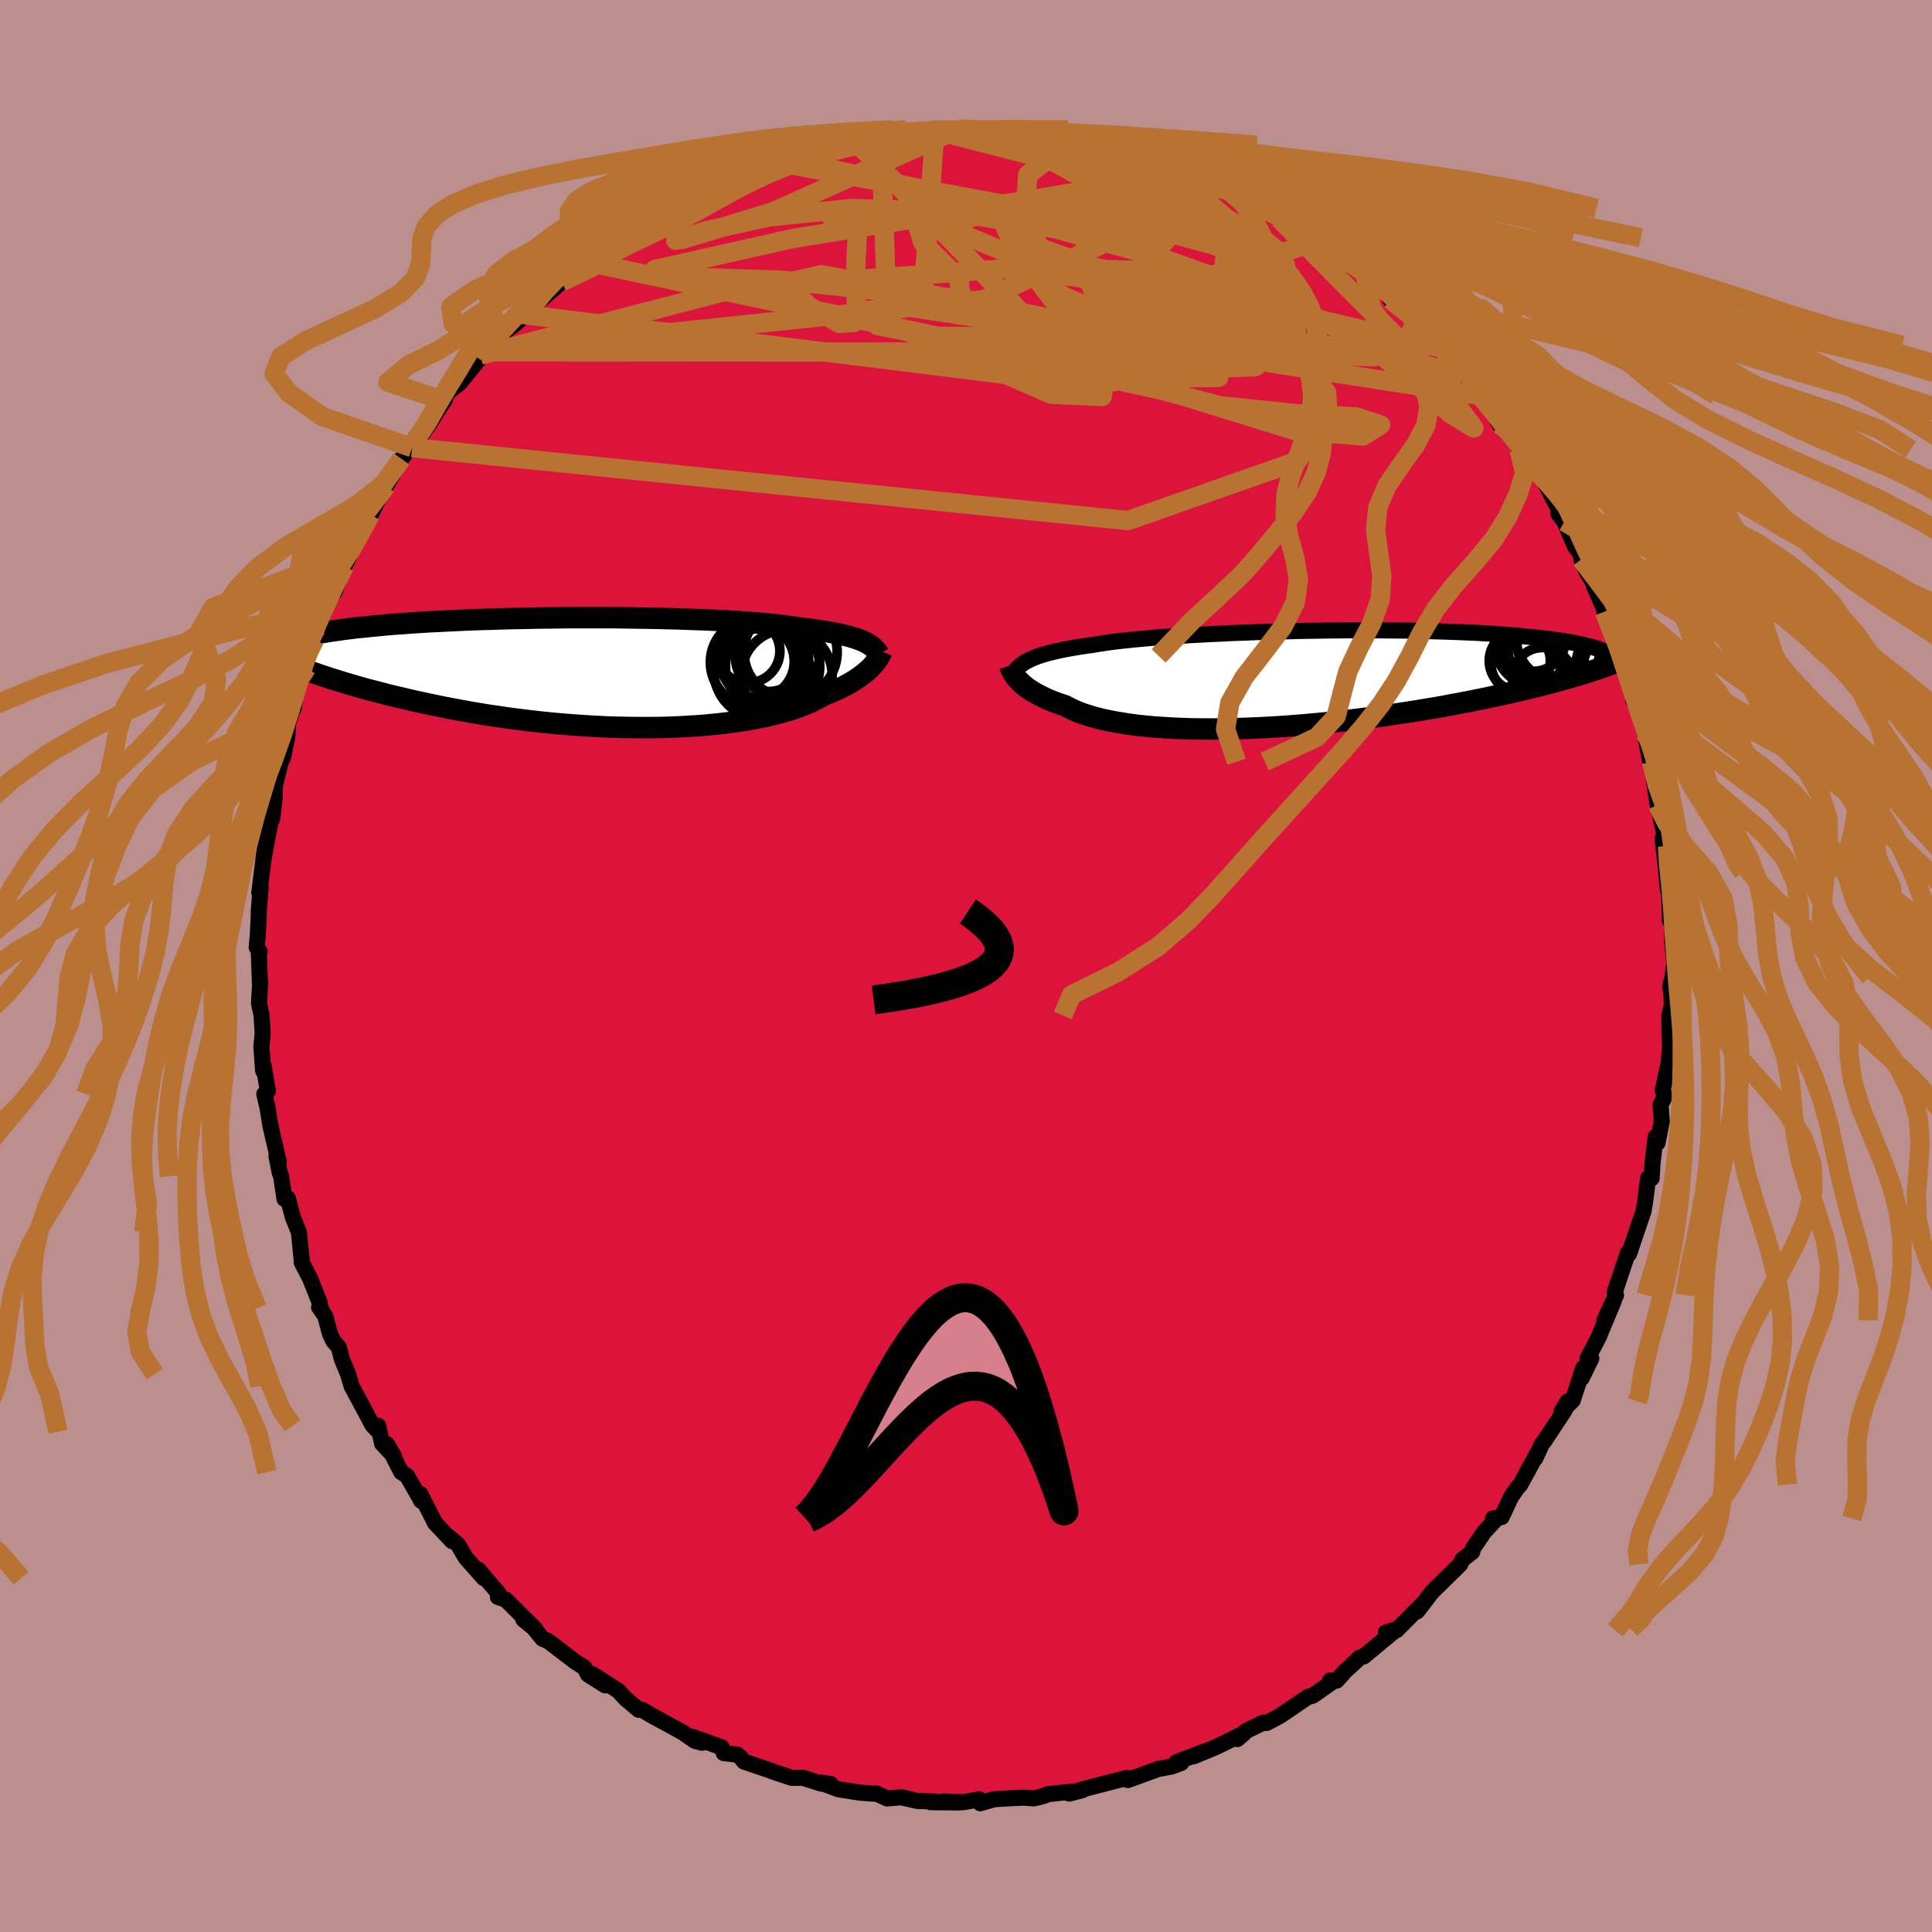 <svg xmlns="http://www.w3.org/2000/svg" width="500" height="500" viewBox="-100 -100 200 200"><defs><clipPath id="c"><path d="m28.46-3.21-.27-.12-.29-.11-.31-.11-.35-.11-.37-.11-.4-.1-.43-.1-.46-.09-.48-.1-.52-.09-.54-.08-.58-.09-.6-.08-.63-.08-.66-.07-.56-.1-.62-.08-.67-.09-.73-.08-.78-.08-.82-.07-.87-.07-.92-.06-.97-.06-1-.06-1.04-.05-1.07-.04-1.11-.04-1.14-.04-1.16-.03-1.18-.03-1.2-.02-1.22-.02-1.23-.02-1.24-.01h-3.73l-1.24.01-1.24.02-1.22.01-1.21.03-1.2.02-1.18.03-1.16.04-1.14.03-1.11.04-1.09.05-1.06.05-1.03.05-1 .05-.97.06-.94.06-.91.07-.87.06-.84.07-.8.08-.77.07-.74.08-.71.07-.67.08-.64.08-.61.09-.58.08-.56.09-.53.09-.5.08-.47.09-.45.1-.42.09-.39.1-.37.09-.34.1-.32.1-.3.1-.27.11-.25.1-.23.11-.21.1 3.29 2.73.52.18.53.19.56.18.57.19.59.18.61.19.63.19.64.19.67.19.68.19.7.18.72.19.73.19.75.18.78.18.79.19.81.18.83.18.86.18.87.18.89.17.92.17.93.17.95.16.96.16.98.14 1 .15 1.01.13 1.02.13 1.04.12 1.04.11 1.06.1 1.06.09 1.06.08 1.07.07 1.07.06 1.07.05 1.07.03 1.07.02 1.06.01h1.05l1.04-.01 1.03-.03 1.02-.04 1-.06.99-.06.96-.08.95-.1.92-.1.9-.12.87-.13.84-.14.81-.16.79-.16.75-.18.71-.19.68-.19.65-.21.6-.21.58-.23.53-.22.49-.24.46-.24.42-.25.48-.19.46-.19.43-.19.42-.2.39-.2.37-.2.35-.2.33-.21.31-.2.28-.2.27-.2.24-.2.23-.2.21-.19.19-.19"/></clipPath><clipPath id="b"><path d="m-28.43-1.82.27-.14.3-.14.31-.13.35-.13.37-.12.41-.12.42-.12.46-.11.49-.11.51-.11.54-.1.58-.1.59-.1.63-.09.66-.09.56-.1.62-.09.67-.1.72-.09.77-.08.82-.09.86-.08.91-.08.96-.08.99-.07 1.03-.07 1.06-.07 1.09-.06 1.13-.06 1.14-.05 1.17-.06 1.19-.04 1.2-.05 1.21-.04 1.23-.03 1.22-.03 1.23-.03L1.47-5l1.23-.02 1.22-.01 1.21-.01h2.38l1.17.01 1.15.01 1.12.01 1.1.02 1.08.03 1.05.03 1.02.03 1 .04.96.04.93.04.9.05.86.05.83.06.8.06.77.06.73.07.7.07.67.07.64.07.61.07.57.08.56.08.52.08.5.08.47.08.44.09.41.09.39.09.37.09.34.09.32.1.29.09.27.1.24.1.23.1.2.1-2.54 2.17-.51.16-.52.15-.53.15-.56.16-.58.16-.59.16-.61.16-.63.16-.65.16-.67.16-.69.16-.71.17-.72.16-.75.16-.76.16-.79.17-.8.16-.83.17-.85.16-.87.16-.89.17-.92.16-.93.15-.95.16-.97.15-.99.15-1 .15-1.02.14-1.03.14-1.05.13-1.06.13-1.06.11-1.08.12-1.08.1-1.09.1-1.09.09-1.09.08-1.09.07-1.09.06-1.08.05-1.08.04-1.07.03-1.05.02-1.05.01-1.02-.01-1.01-.01-.99-.03-.97-.04-.95-.06-.92-.06-.89-.08-.86-.09-.83-.11-.8-.12-.77-.13-.72-.14-.7-.15-.65-.17-.61-.18-.58-.18-.53-.2-.5-.21-.45-.22-.41-.22-.48-.16-.46-.16-.44-.17-.41-.17-.39-.18-.37-.18-.34-.18-.32-.18-.3-.18-.28-.19-.25-.18-.24-.19-.21-.18-.19-.19-.18-.18"/></clipPath><filter id="a"><feTurbulence baseFrequency=".05" numOctaves="3" result="noise" type="noise"/><feDisplacementMap in="SourceGraphic" in2="noise" scale="2"/></filter></defs><rect width="100%" height="100%" x="-100" y="-100" fill="#BC8F8F"/><path fill="#DC143C" stroke="#000" stroke-linejoin="round" stroke-width="1.667" d="m73.14 1.17-.25.91.14.79.03 1.24-.25 1 .02 1.9.01-.48.05 1.78-.14 1.64-.62 2.91.21.66-.44.85.13 1.69-.44 2.25-.2-.62-.32 2.69-.09 1.59-.37-.01-.29 2.31-.19 1.13-.87 2.56-.63 1.85.18-.47-.29.35-1.37 4.09.14.29-1.21 2.61.96-1.96-1.4 3.34-.08.23-1.23 2.37.4-.03-1 2.04.17-1.06-1.09 3.35-1.17 1.18.65-1.07-.31.91-2.12 3.21-.26.32-.67 1.47.19-.49-1.73 3.19-.31.34-.64.92-.99 2.1-.9.15.35.05-1.24 1.32-1.17 1.72-.09.38-.99.76-.25.52-2.27 2.23-.61.59-1.57 2.04.65-.85-2.79 2.81-.52.05-.59.18 1.12-.34-3.4 2.82-.45.13-.36.37-1.12 1.02-.87.98-.69-.01.36.07-2.16 1.51-.46.1-2.93 1.99-1.37.73-.37-.03-1.78.87-.89.83.7-.6-1.44.7-1.44.71-2.36.98 1.09-.49-2.85 1.09.5.08-1 .37-1.52.28-.13.07-2.89 1.05-.1-.22-1.17.3-3.74.97h.31l-1.37.35.45-.22-2.64.28-.51.21-.95.23-1.05-.08-1.72.08-1.36.09-1.43.41-.11-.4-1.66.3-2.08-.09 1.69.11-2.99-.03.44-.07-1.83-.06-1.65-.38-1.44.13-1.12-.52-.25.02-1.4-.1-2.27-.35-1.8-.69 1 .15-.96-.04-1.91-.61h-1.17l-1.99-.66-.29-.12-2.66-.9-.37-.46-.34-.26-1.39-.16-.22-.6-2.97-1.07.95.6-.75-.2-1.22-.85-.79-.44-2.44-1.32-.98-.59-.39-.02-1.32-1.11-.79-.85-2.65-1.7 1.3 1.14-1.78-1.13-.37-.71-.95-.6-2.82-2.16-.56-.22-1.28-1.56.57.6-1.29-1.05.69.44-2.51-2.49-.81-.27.07-.39-2.12-2.46.6.91-1.87-2.11-.82-1.39-.91-.76.31.42-1.76-1.87-1.52-3 .04.65.08.07-1.51-2.62-.59-.37-1.48-2.89.71 1.22-1.21-1.28-.41-1.86.06.63-.64-.67-2.18-4.07-.36-1.23-.65-1.58-.3-1.18-.57-.67-.36-.76-.47-1.8-.65-.94.18.11-.15-.66-.97-2.44-.85-1.63-.03-.49-.27-2.66-.63-1.56-.51-1.94-.35.06-.35-2.34-.15-.4-.33-1.7.24.59-.87-3.73-.35-2.19.12.63-.4-1.72.37-.31-.44-2.61-.05.52-.18-2.49.13-1.37-.11-1.88-.27-1.25.13-2.18-.04.01-.11-3.29.08.09-.3-.43.12-1.3.1-2.1-.01-.25.2-2.52-.14.52.47-3.74.13-1.31-.18 1.67.82-4.41.1.16.27-2.39v-1.05l.78-3.1.06.22.48-2.35.03-1.15.44-1.38.16-.25.24-2 .65-1.66.44-1.4.02.88.43-2.32.39-.6.18-1.2 1.37-3.09.58-1.67-.08 1.04 1.04-2.69.32-1.05-.1.6 1.26-2.7.93-1.9-.17.45.46-.73 1.13-2.21.48-.78 1.54-2.69.05-.11 1.01-1.33.14-.23-.05.4 1.75-2.41 1.07-1.71.5-.73.35-.84 1.29-1.03 1.99-2.47.11-.39-.3.24 1.06-.59.68-1.25.49-.31 2.06-1.64.21-.69.05-.32 1-.29 3.18-2.74-1.39.93 3.35-2.81-1.25 1.11 2.46-2.1-.93.75 1.75-1.23 3.03-1.83-.44.29 1.11-1.17 1.4-.6 1.89-.97.94-.77.1.32-.07-.54 1.64-.44 2.32-1.18 1.39-.46.05-.29-.83.54 1.48-.52 3.84-1.49.91-.34-.33.05.96-.37.06-.14 2.46-.29.78-.48 1.67-.4.96-.22.9-.07 2.8-.31.26-.27 1.73-.04 1.77-.22-1.85.39 3.47-.56.23.14 1.52-.08.95-.15 1.51.06-.07.05 1.34.01 2.11.01.23-.07 2.46.56-1.37-.53 1.07.44 3.11.55.23-.34 1.58.52.87.02 1.41.4.96.43 1.02.19 1.83.6 1.75.15-1.33-.3 1.45.67 3.37 1.04.57.14 1.59.61-1.35-.3 2.05.38 1.22.83.49.38 3.25 1.72-1.65-1.05 1.62.99 1.87 1.14.91.38 1.23 1.02 1.45.56.22.41 1.51.57-.59-.3 1.92 1.47.81.55 1.37.87 1.57 1.3 1.78 2.06-.8-.8.13.28 1.88 1.23.82.85.36.55 2.19 2.38-.59-.28 1.27.7.35.46L51.41-61l2.03 1.67-.23.27.58.73.45.41.99 1.85.4.41 1.43 1.51.2.69 1.85 2.28.09.32.45.22 1.2 2.41.58 1.03-.11.38.63.83 1.1 2.57 1.4 1.85-.75-.53.54 1.27 1.41 2.37-.63-.84 1.47 3.29-.41-.67 1.21 2.78.65 1.8.05.7.71 1.57.87 3.03-.51-.7.75 1.12.12 1.07.34 1.17.56 3 .13-.02.14.35.12 1.57.38 2.54.29 1.13.08.56.66 2.6-.52-.79.36 3.24.18 2.05.13-1.76.02 2.3.07 2.67.28.16-.04 2.03.22 2.22-.19 1.46-.25.91" filter="url(#a)"/><path fill="#fff" d="m-28.43-1.82.27-.14.3-.14.31-.13.35-.13.37-.12.41-.12.42-.12.46-.11.49-.11.51-.11.54-.1.58-.1.59-.1.63-.09.66-.09.56-.1.62-.09.67-.1.72-.09.77-.08.82-.09.86-.08.91-.08.96-.08.99-.07 1.03-.07 1.06-.07 1.09-.06 1.13-.06 1.14-.05 1.17-.06 1.19-.04 1.2-.05 1.21-.04 1.23-.03 1.22-.03 1.23-.03L1.47-5l1.23-.02 1.22-.01 1.21-.01h2.38l1.17.01 1.15.01 1.12.01 1.1.02 1.08.03 1.05.03 1.02.03 1 .04.96.04.93.04.9.05.86.05.83.06.8.06.77.06.73.07.7.07.67.07.64.07.61.07.57.08.56.08.52.08.5.08.47.08.44.09.41.09.39.09.37.09.34.09.32.1.29.09.27.1.24.1.23.1.2.1-2.54 2.17-.51.16-.52.15-.53.15-.56.16-.58.16-.59.16-.61.16-.63.16-.65.16-.67.16-.69.16-.71.17-.72.16-.75.16-.76.16-.79.17-.8.16-.83.17-.85.16-.87.16-.89.17-.92.16-.93.15-.95.16-.97.15-.99.15-1 .15-1.02.14-1.03.14-1.05.13-1.06.13-1.06.11-1.08.12-1.08.1-1.09.1-1.09.09-1.09.08-1.09.07-1.09.06-1.08.05-1.08.04-1.07.03-1.05.02-1.05.01-1.02-.01-1.01-.01-.99-.03-.97-.04-.95-.06-.92-.06-.89-.08-.86-.09-.83-.11-.8-.12-.77-.13-.72-.14-.7-.15-.65-.17-.61-.18-.58-.18-.53-.2-.5-.21-.45-.22-.41-.22-.48-.16-.46-.16-.44-.17-.41-.17-.39-.18-.37-.18-.34-.18-.32-.18-.3-.18-.28-.19-.25-.18-.24-.19-.21-.18-.19-.19-.18-.18" filter="url(#a)" transform="translate(34.68 -29.71)"/><path fill="#fff" d="m28.46-3.21-.27-.12-.29-.11-.31-.11-.35-.11-.37-.11-.4-.1-.43-.1-.46-.09-.48-.1-.52-.09-.54-.08-.58-.09-.6-.08-.63-.08-.66-.07-.56-.1-.62-.08-.67-.09-.73-.08-.78-.08-.82-.07-.87-.07-.92-.06-.97-.06-1-.06-1.04-.05-1.07-.04-1.11-.04-1.14-.04-1.16-.03-1.18-.03-1.2-.02-1.22-.02-1.23-.02-1.24-.01h-3.73l-1.24.01-1.24.02-1.22.01-1.21.03-1.2.02-1.18.03-1.16.04-1.14.03-1.11.04-1.09.05-1.06.05-1.03.05-1 .05-.97.06-.94.06-.91.07-.87.06-.84.07-.8.08-.77.07-.74.08-.71.07-.67.08-.64.08-.61.09-.58.08-.56.09-.53.09-.5.08-.47.09-.45.1-.42.09-.39.1-.37.09-.34.1-.32.1-.3.1-.27.11-.25.1-.23.11-.21.1 3.29 2.73.52.18.53.19.56.18.57.19.59.18.61.19.63.19.64.19.67.19.68.19.7.18.72.19.73.19.75.18.78.18.79.19.81.18.83.18.86.18.87.18.89.17.92.17.93.17.95.16.96.16.98.14 1 .15 1.01.13 1.02.13 1.04.12 1.04.11 1.06.1 1.06.09 1.06.08 1.07.07 1.07.06 1.07.05 1.07.03 1.07.02 1.06.01h1.05l1.04-.01 1.03-.03 1.02-.04 1-.06.99-.06.96-.08.95-.1.92-.1.9-.12.87-.13.84-.14.81-.16.79-.16.75-.18.71-.19.68-.19.65-.21.6-.21.58-.23.53-.22.49-.24.46-.24.42-.25.48-.19.46-.19.43-.19.42-.2.39-.2.37-.2.35-.2.33-.21.31-.2.28-.2.27-.2.24-.2.23-.2.21-.19.19-.19" filter="url(#a)" transform="translate(-39 -30.36)"/><g fill="none" stroke="#000" transform="translate(34.68 -29.71)"><path stroke-linejoin="round" stroke-width="1.667" d="m-29.99-.12.09-.2.1-.19.11-.18.12-.18.14-.17.16-.17.18-.16.2-.15.22-.16.24-.14.27-.14.3-.14.31-.13.35-.13.37-.12.41-.12.42-.12.46-.11.49-.11.51-.11.54-.1.58-.1.59-.1.63-.09.66-.09.56-.1.62-.09.67-.1.72-.09.77-.08.82-.09.86-.08.91-.08.96-.08.99-.07 1.03-.07 1.06-.07 1.09-.06 1.13-.06 1.14-.05 1.17-.06 1.19-.04 1.2-.05 1.21-.04 1.23-.03 1.22-.03 1.23-.03L1.47-5l1.23-.02 1.22-.01 1.21-.01h2.38l1.17.01 1.15.01 1.12.01 1.1.02 1.08.03 1.05.03 1.02.03 1 .04.96.04.93.04.9.05.86.05.83.06.8.06.77.06.73.07.7.07.67.07.64.07.61.07.57.08.56.08.52.08.5.08.47.08.44.09.41.09.39.09.37.09.34.09.32.1.29.09.27.1.24.1.23.1.2.1.18.1.16.1.15.1.12.11.1.1.09.11.07.1.05.11.04.11.02.1" filter="url(#a)"/><path stroke-linejoin="round" stroke-width="2.222" d="m-30.16-1.4.04.11.05.12.05.14.06.14.08.15.09.16.11.16.12.17.14.18.15.17.18.18.19.19.21.18.24.19.25.18.28.19.3.18.32.18.34.18.37.18.39.18.41.17.44.17.46.16.48.16.41.22.45.22.5.21.53.2.58.18.61.18.65.17.7.15.72.14.77.13.8.12.83.11.86.09.89.08.92.06.95.06.97.04.99.03 1.01.01 1.02.01 1.05-.01 1.05-.02 1.07-.03L-5 5.08l1.08-.05 1.09-.06 1.09-.07 1.09-.08 1.09-.09 1.09-.1 1.08-.1 1.08-.12 1.06-.11 1.06-.13 1.05-.13 1.03-.14 1.02-.14 1-.15.99-.15.97-.15.95-.16.93-.15.92-.16.89-.17.87-.16.85-.16.83-.17.8-.16.79-.17.76-.16.75-.16.72-.16.71-.17.69-.16.67-.16.65-.16.63-.16.61-.16.59-.16.58-.16.56-.16.53-.15.52-.15.51-.16.48-.15.47-.15.44-.14.44-.15.41-.14.4-.15.38-.14.37-.13.35-.14.33-.14" filter="url(#a)"/><circle cx="26.003" cy="-3.667" r="3.642" clip-path="url(#b)" filter="url(#a)"/><circle cx="24.428" cy="-3.557" r="4.328" clip-path="url(#b)" filter="url(#a)"/><circle cx="25.063" cy="-3.687" r="3.842" clip-path="url(#b)" filter="url(#a)"/><circle cx="22.648" cy="-1.887" r="3.162" clip-path="url(#b)" filter="url(#a)"/><circle cx="25.258" cy="-2.267" r="4.052" clip-path="url(#b)" filter="url(#a)"/><circle cx="23.293" cy="-1.812" r="3.66" clip-path="url(#b)" filter="url(#a)"/><circle cx="24.053" cy="-4.117" r="3.326" clip-path="url(#b)" filter="url(#a)"/><circle cx="27.158" cy="-4.507" r="4.96" clip-path="url(#b)" filter="url(#a)"/><circle cx="26.183" cy="-3.072" r="4.742" clip-path="url(#b)" filter="url(#a)"/><circle cx="25.013" cy="-.117" r="3.14" clip-path="url(#b)" filter="url(#a)"/></g><g fill="none" stroke="#000" transform="translate(-39 -30.36)"><path stroke-linejoin="round" stroke-width="2.222" d="m29.96-1.9-.08-.14-.09-.14-.11-.14-.12-.14-.13-.13-.15-.13-.18-.13-.19-.12-.21-.12-.24-.12-.27-.12-.29-.11-.31-.11-.35-.11-.37-.11-.4-.1-.43-.1-.46-.09-.48-.1-.52-.09-.54-.08-.58-.09-.6-.08-.63-.08-.66-.07-.56-.1-.62-.08-.67-.09-.73-.08-.78-.08-.82-.07-.87-.07-.92-.06-.97-.06-1-.06-1.04-.05-1.07-.04-1.11-.04-1.14-.04-1.16-.03-1.18-.03-1.2-.02-1.22-.02-1.23-.02-1.24-.01h-3.73l-1.24.01-1.24.02-1.22.01-1.21.03-1.2.02-1.18.03-1.16.04-1.14.03-1.11.04-1.09.05-1.06.05-1.03.05-1 .05-.97.06-.94.06-.91.07-.87.06-.84.07-.8.08-.77.07-.74.08-.71.07-.67.08-.64.08-.61.09-.58.08-.56.09-.53.09-.5.08-.47.09-.45.1-.42.09-.39.1-.37.09-.34.1-.32.1-.3.1-.27.11-.25.1-.23.11-.21.1-.18.11-.17.11-.15.11-.13.11-.11.11-.09.11-.08.11-.06.12-.04.11-.03.12" filter="url(#a)"/><path stroke-linejoin="round" stroke-width="2.222" d="m30.3-2.2-.05.12-.07.12-.07.14-.09.15-.09.16-.11.16-.13.17-.13.18-.16.18-.17.19-.19.19-.21.19-.23.2-.24.2-.27.2-.28.2-.31.2-.33.21-.35.2-.37.2-.39.2-.42.2-.43.19-.46.19-.48.19-.42.25-.46.24-.49.24-.53.22-.58.23-.6.21-.65.21-.68.19-.71.19-.75.18-.79.16-.81.16-.84.14-.87.13-.9.12-.92.1-.95.1-.96.08-.99.06-1 .06-1.02.04-1.03.03-1.04.01H5.23l-1.06-.01-1.07-.02-1.07-.03-1.07-.05-1.07-.06-1.07-.07-1.06-.08-1.06-.09-1.06-.1-1.04-.11-1.04-.12-1.02-.13-1.01-.13-1-.15-.98-.14-.96-.16-.95-.16-.93-.17-.92-.17-.89-.17-.87-.18-.86-.18-.83-.18-.81-.18-.79-.19-.78-.18-.75-.18-.73-.19-.72-.19-.7-.18-.68-.19-.67-.19-.64-.19-.63-.19-.61-.19-.59-.18-.57-.19-.56-.18-.53-.19-.52-.18-.5-.18-.49-.18-.46-.18-.45-.17-.44-.17-.41-.18-.4-.16-.39-.17-.37-.16-.36-.17" filter="url(#a)"/><circle cx="20.446" cy=".23" r="4.698" clip-path="url(#c)" filter="url(#a)"/><circle cx="20.841" cy="-2.13" r="4.822" clip-path="url(#c)" filter="url(#a)"/><circle cx="16.446" cy="-2.245" r="3.29" clip-path="url(#c)" filter="url(#a)"/><circle cx="18.216" cy="-1.7" r="4.486" clip-path="url(#c)" filter="url(#a)"/><circle cx="17.856" cy="-.205" r="4.954" clip-path="url(#c)" filter="url(#a)"/><circle cx="18.981" cy="-.65" r="4.878" clip-path="url(#c)" filter="url(#a)"/><circle cx="18.601" cy="-1.51" r="3.454" clip-path="url(#c)" filter="url(#a)"/><circle cx="19.541" cy="-2.25" r="4.386" clip-path="url(#c)" filter="url(#a)"/><circle cx="17.411" cy="-1.175" r="3.812" clip-path="url(#c)" filter="url(#a)"/><circle cx="17.126" cy="-1.08" r="4.592" clip-path="url(#c)" filter="url(#a)"/></g><g fill="none" stroke="#B87333" stroke-linejoin="round" stroke-width="2"><path d="m26.85-80.53-36.9 3.3-3.94-.33 2.05.2.7 1.6-.14 2.43-.06 2.64.1 2.44-.26 1.64-1.54.07-3.11-1.74-2.38-2.45 3.64-.83L.65-68.7l29.11 6 23.45 3.64" filter="url(#a)"/><path d="m-49.52-63.59 51.37-5.39 12.59-5.9 5.45-1.86 1.38 1-2.48 2.71-3.73 3.8-2.39 3.98-.45 2.89.92.79 2.35-1.39 4.43-2.64 5.67-2.69 3.11-2.09-5.04-1.47-17.58-.47-29.7 2.14-26.66 6.94" filter="url(#a)"/><path d="m-8.84-85.86.72 19.27 16.94 7.4 5.28.23.3-2.51.76-3.14 1.66-2.27 1.43-.46.11.78-1.79.16-2.89-2.16L12-72.84l.99-4.4 1.15-3.09-5.18-3.04-12.42-3.19" filter="url(#a)"/><path d="m-39.61-72.95 44.84 9.48 10.76 2.11 5.73 1.31-.98-.96-7.67-2.95-10.62-2.97-8.97-1.37-4.11.51 1.46 1.49 5.61 1.11 7.91.06 8.7-.26 6.62.75-1.25 1.08-8.54-2.89 26.36-8.53" filter="url(#a)"/><path d="m-19.1-83.63 34.17 7.58 15.75 9.12-.54 2.38-6.84-2.15-5.32-2.45-1.94-.85-.1.45.34.89.64.96 1.31 1.27 1.84 1.88 1.53 2.27.27 1.91-1.5.56-3.18-1.45-4.24-3.39-4.3-4.53-3.23-4.32-1.45-2.83.04-.77.75.87 1.68 1.51 6.66 2.36 35.95 8.39" filter="url(#a)"/><path d="m-49.52-63.59 51.71.04 19.06 4.16L34-55.44l7.1.57 1.82-1.14-2.55-.83-6.07-.33-8.09-.84-8.05-2.15-7.05-3.27-7.38-3.48-10.06-2.7-12.76-1.38-11.04-.37-2.08-.74 14.18-3.19 41.37-6.76" filter="url(#a)"/><path d="m-3.23-86.42-1.24 17.38 21.93 7.41 12.46-.4 4.19-3.4.6-3.3-1.26-2.4-3.12-1.85-4.92-1.72-6.01-1.62-6.16-1.27-5.62-.69-4.64-.12-3.23.31-1.46.46.21.35 1.31-.02 2.12-.54 3.94-.71 7.26.07 9.38 1.7 4.01 1.34L5.45-86.56" filter="url(#a)"/><path d="m2.02-86.53 16.6 7.8-1.37 2.09 3.73 4.24 7.21 3.98 4.62.99-.13-1.83-3.09-2.59-2.83-1.22-.05 1.32 3.19 3.71 4.49 4.72 2.95 3.97.14 2.9-3.25 4.21-17.47 6.13-74.1-7.55" filter="url(#a)"/><path d="m32.43-77.35 16.06 16.17 4.08 5.49-2.48-1.52-3.99-3.55-4.04-3.19-5.12-2.85-7.32-3.14-9.56-3.41-10.84-2.97-10.93-1.79-10.1-.31-8.59.88-6.38 1.4-3.26 1.01.72-.11 4.33-1.3 5.15-1.59 3.26-1.47 15.82-7.05" filter="url(#a)"/><path d="m-11.64-85.55 23.79 24.53-3.22.13 4.94-2.38 8.49.72 3.79 1.62-3.12.03-6.29-1.8-4.12-2.35.87-1.53 5.39.03 7.9 1.47 8.45 1.75 6.98.27 3.48-1.81.73-1.54 2.77 2.44" filter="url(#a)"/><path d="m9.86-85.91.07 1.29-3.54 2.72-.25 3.77 1.27 3.35-.52 1.47-2.79-.58-3.82-1.59-3.43-1.16-1.8.2.48 1.55 2.09 2.11 1.71 1.71v1l.46 1.05 6.73 2.06 16.47 2.38 18.64.48 9.78 3.1" filter="url(#a)"/><path d="m-46.08-67.48 59.31 7.38 16.59-3.29 5.42-1.03-1.11-.15-4.79-.54-5.15-.66-3.86-.48-3.02-.52-3.23-.95-3.58-1.41-2.75-1.47-.18-.92 3.56.15 6.95 1.36 8.4 2.32 7.06 2.6 3.2 1.97-1.67.48-5.2-1.28-5.15-2.47-1.7-2.66-.41-2.94-10.95-5.41-31.67-5.89m92.64 70.88.38 2.02.6 2.26.86 2.62.75 2.68.51 2.59.45 2.5.76 2.45 1.34 2.49 1.98 2.54 2.36 2.62 2.28 2.69 1.75 2.73.94 2.76.08 2.78-.65 2.75-1.15 2.72-1.4 2.65L83.01 34l-1.35 2.45-1.14 2.33-.87 2.23-.58 2.14-.31 2.1-.13 2.07-.05 2.05-.05 2.03-.11 1.99-.17 1.94-.28 1.87-.52 1.83-.96 1.81-1.53 1.82-2 1.84-2.06 1.8-1.42 1.59.74.76" filter="url(#a)"/><path d="m72.63-12.41.11 1.98.24 2.22.2 2.58.16 2.66.18 2.57.19 2.46.22 2.4.19 2.41.15 2.49.09 2.57.02 2.65-.06 2.7-.13 2.73-.21 2.76-.3 2.77-.41 2.77-.5 2.72-.59 2.65-.64 2.51-.64 2.34-.54 2.16-.37 1.95-.23 1.61-.27.82M-.76-86.65l1.96.11 2.27.15 2.18.19 2.22.25 2.45.33 2.72.43 2.95.51 3.08.59 3.09.64 3 .69 2.86.74 2.76.8 2.73.88 2.8.97 2.87 1.05 2.92 1.12 2.95 1.17 3.12 1.19 3.58 1.26 4.26 1.38 4.9 1.5 5.16 1.52 4.94 1.43" filter="url(#a)"/><path d="m-3.46-86.56 1.5.02H.08l2.26.06 2.59.14 2.9.25 3.12.34 3.23.42 3.29.48 3.34.55 3.38.62 3.4.68 3.38.76 3.35.85 3.3.92 3.26.99 3.2 1.07 3.15 1.12 3.13 1.19 3.18 1.25 3.28 1.32 3.44 1.38 3.66 1.46 3.96 1.51 4.31 1.56L76.84-66l4.88 1.66 4.88 1.7 4.76 1.73 4.83 1.74 5.54 1.77 6.82 1.87 7.18 2.07" filter="url(#a)"/><path d="m-5.08-86.39 1.65-.1 1.81-.03H.27l1.97.07 2.1.15 2.21.25 2.29.33 2.32.42 2.31.48 2.29.55 2.27.62 2.28.69 2.3.77 2.36.85 2.38.92 2.4 1 2.37 1.07 2.3 1.13 2.21 1.2 2.12 1.26 2.07 1.33 2.05 1.39 2.07 1.46 2.12 1.52 2.14 1.58 2.13 1.62 2.07 1.67 1.96 1.71 1.86 1.75 1.8 1.8 1.81 1.87 1.89 1.97 1.96 2.1 1.94 2.21 1.8 2.18 1.44 1.78" filter="url(#a)"/><path d="m-6.85-86.17 1.08-.01 2.09-.14 2.27-.08h2.2l2.09.09 1.97.16 1.92.25 1.91.32 1.89.42 1.83.49 1.73.57 1.63.63 1.52.69 1.44.74 1.39.8 1.39.88 1.4.96 1.41 1.05 1.39 1.12 1.3 1.16 1.12 1.2.95 1.27.8 1.38.6 1.5.34 1.53.78 1.44" filter="url(#a)"/><path d="m-8.58-86.13 2.72-.2 2.2-.11 2.13-.06 2.22.01 2.36.06 2.49.15 2.56.24 2.56.32 2.53.41 2.51.47 2.5.54 2.56.61 2.66.68 2.78.76 2.92.83 3.04.92 3.15.99 3.28 1.05 3.45 1.12 3.68 1.18 3.93 1.25 4.21 1.31 4.46 1.38 4.65 1.45 4.82 1.51 4.94 1.57 4.94 1.61 4.75 1.67 4.32 1.7 3.64 1.73 2.93 1.72 2.55 1.71 3.55 1.89" filter="url(#a)"/><path d="m-8.84-85.86.86-.18 1.6-.14 2.33-.12 2.73-.07h2.89l2.9.08 2.77.17 2.65.24 2.55.33 2.54.41 2.62.49 2.78.57 3.01.63 3.28.68 3.52.75 3.67.81 3.71.88 3.61.97 3.44 1.04 3.27 1.12 3.24 1.17 3.43 1.22 3.9 1.28 4.56 1.38 5.08 1.47 5.11 1.5 4.58 1.45 2.84 1.38" filter="url(#a)"/><path d="m-8.84-85.86 1.53-.18 1.7-.14 2.08-.12 2.32-.07 2.53.01 2.8.1 3.08.17 3.29.26 3.34.34 3.25.43 3.03.5 2.81.59 2.61.64 2.5.71 2.5.78 2.59.84 2.75.92 2.98 1 3.24 1.07 3.53 1.14 3.83 1.2 4.16 1.27 4.48 1.33 4.76 1.4 4.94 1.47 4.93 1.54 4.75 1.61 4.42 1.69 4.01 1.77 3.62 1.87 3.29 1.93 3.07 1.99 3.05 2.01 3.36 2.01 4.12 2.01 5.46 2.02 8.06 2.55" filter="url(#a)"/><path d="m-11.64-85.55 2.19-.43 2.74-.27 2.5-.15 2.27-.07 2.16-.02 2.17.05 2.31.13 2.56.21 2.87.29 3.21.38 3.51.44 3.69.5 3.74.56 3.69.62 3.79.7 4.19.78 4.97.87 5.79.96 6.09 1.03 5.52 1.05 4.87 1.14 6.67 1.39" filter="url(#a)"/><path d="m-13.5-85.26-.35-.35 2.85-.34 3.15-.25 2.84-.15 2.58-.09L0-86.45l2.44.07 2.59.14 2.84.23 3.14.31 3.4.39 3.56.47 3.58.53 3.49.6 3.31.67 3.12.75 2.96.82 2.89.91 2.97.98 3.22 1.04 3.61 1.11 4.05 1.17 4.39 1.24 4.48 1.31 4.32 1.38 4.02 1.44 3.93 1.51 4.36 1.55 5.34 1.61 6.52 1.67 7.06 1.73 6.04 1.82 2.86 1.94" filter="url(#a)"/><path d="m-15.95-84.38 2.03-.67 2.16-.47 2.44-.37 2.48-.26 2.36-.17 2.23-.09 2.13-.02 2.13.05 2.18.13 2.28.21 2.37.3 2.47.37 2.54.45 2.61.51 2.69.58 2.78.65 2.87.72 2.95.8 2.99.89 2.96.96 2.9 1.03 2.85 1.09 2.85 1.13 2.9 1.18 2.95 1.24 3.16 1.39 3.79 1.73 4.74 2.56" filter="url(#a)"/><path d="m-18.47-83.95 2.37-.52 2.26-.54 2.25-.46 2.3-.37 2.31-.26 2.29-.18 2.26-.1 2.25-.02 2.28.06 2.36.14 2.48.22 2.61.31 2.73.38 2.82.46 2.88.52 2.91.6 2.93.67 2.97.74 3 .83 3.01.9 2.98.97 2.89 1.05 2.75 1.11 2.61 1.17 2.49 1.24 2.43 1.3 2.45 1.38 2.55 1.45 2.77 1.5 3.1 1.56 3.52 1.61 3.89 1.67 3.91 1.73 3.41 1.82 3.09 1.95" filter="url(#a)"/><path d="m-19.43-83.58 1.59-.56 2.31-.57 2.5-.48 2.4-.39 2.24-.28 2.16-.21 2.2-.15 2.34-.09 2.48-.02 2.64.05 2.82.12 3.01.2 3.26.27 3.53.36 3.76.45 3.91.53 3.94.6 3.82.67 3.61.7 3.36.71 3.23.67 2.87.85" filter="url(#a)"/><path d="m-19.43-83.58 1.76-.56 2.49-.58 2.64-.48 2.48-.38 2.25-.28 2.11-.21 2.06-.14 2.06-.07 2.06-.01 2.05.07 2.01.15 1.98.22 1.96.31 1.96.4 1.95.47 1.95.55 1.92.61 1.83.68 1.73.73 1.62.79 1.51.87 1.43.96 1.37 1.04 1.29 1.12 1.23 1.16 1.24 1.19 1.38 1.24 1.6 1.4 1.53 1.58.59 1.49" filter="url(#a)"/><path d="m-19.43-83.58 1-.56 2.37-.57 2.45-.49 2.23-.38 2.12-.28 2.2-.21 2.37-.14 2.55-.09 2.66-.01 2.71.06 2.76.13 2.85.21 3.01.29 3.2.38 3.4.46 3.53.53 3.6.61 3.61.66 3.66.7 3.81.74 4.18.79 4.91.9 5.82 1.08 6.28 1.35 5.13 1.47" filter="url(#a)"/><path d="m-19.1-83.63 1.57-.37 1.83-.47 2.08-.5 2.27-.44 2.35-.37 2.3-.29 2.14-.19 1.95-.12 1.78-.05 1.65.02 1.59.1 1.58.18 1.63.27 1.64.34 1.62.42 1.51.48 1.31.53 1.07.59.82.63.66.69.72.73 1.47.92" filter="url(#a)"/><path d="m-19.1-83.63.53-.37 1.87-.48 2.02-.49 2.03-.45 2.15-.37 2.33-.28 2.46-.19 2.53-.12 2.56-.05 2.58.03 2.68.1 2.86.19 3.15.27 3.53.35 3.94.42 4.3.48 4.52.54 4.55.59 4.36.66 4.04.73 3.95.86 4.95 1.13 7.66 1.65" filter="url(#a)"/><path d="m-29.83-78.91 1.23-1.04 2.01-.96 1.95-.87 1.73-.79 1.59-.73 1.6-.64 1.74-.56 1.96-.49 2.2-.4 2.42-.32 2.64-.24 2.82-.17 2.95-.1 3.04-.03 3.08.04 3.11.11 3.2.2 3.36.27 3.62.36 3.92.45 4.18.53 4.31.6 4.3.65 4.1.7 3.78.73 3.5.75 3.69.85 5.05 1.07 7.9 1.59" filter="url(#a)"/><path d="m-29.83-78.91-2.79-1.03-.84-.96 2.11-.87 3.55-.79 3.61-.72 3.13-.65 2.65-.57 2.41-.48 2.39-.41 2.49-.32 2.64-.25 2.79-.18 2.92-.11 3.04-.05 3.17.03 3.32.1 3.5.17 3.7.25 3.91.34 4.12.44 4.37.51 4.72.6 5.4.69 6.47.83 6.53.9" filter="url(#a)"/><path d="m-29.93-79.23 1.21-.61 2.07-.84 2.18-.81 2.2-.76 2.21-.72 2.2-.66 2.2-.61 2.23-.53 2.26-.46 2.26-.39 2.21-.29 2.12-.22 2.03-.14 1.95-.05 1.89.02 1.87.1 1.89.19 1.9.27 1.91.34 1.88.42 1.82.49 1.73.56 1.65.63 1.58.69 1.56.79 1.59.87 1.61.96 1.58 1.03 1.5 1.08 1.42 1.14 1.41 1.2 1.17 1.13M71.6-16.7l.95 1.92 1.99 2.48 2.34 2.66 1.49 2.69.5 2.69.09 2.67.18 2.63.38 2.59.38 2.57.18 2.57-.03 2.59-.11 2.59.02 2.6.3 2.6.58 2.58.75 2.55.82 2.52.75 2.47.62 2.43.45 2.37.26 2.34.03 2.28-.22 2.25-.47 2.22-.68 2.2-.82 2.18-.93 2.17-1.07 2.17-1.28 2.14-1.58 2.11-1.83 2.05-1.93 2.02-1.8 2.04-1.52 2.15-1.35 2.25-1.83 2.12" filter="url(#a)"/><path d="m-34.16-76.89 2.24-1.19.67-.95.22-.91.82-.89 1.67-.85 2.27-.8 2.54-.72 2.6-.65 2.59-.58 2.58-.49 2.61-.41 2.66-.33 2.75-.26 2.85-.18 2.98-.11 3.13-.03 3.28.03 3.43.11 3.56.18 3.65.27 3.68.35 3.66.44 3.6.53 3.63.59 3.81.66 4.15.7 4.55.71 4.77.71 4.66.73 3.33.75" filter="url(#a)"/><path d="m-35.27-75.72-.58-1.59.48-1.27 2.25-1.04 2.52-.92 2.12-.84 1.83-.78 1.87-.72 2.16-.67 2.49-.61 2.72-.55 2.82-.47 2.82-.39 2.79-.31 2.79-.23 2.83-.15 2.92-.07 3.08.01 3.28.09 3.5.17 3.73.26 3.98.33 4.21.41 4.46.48 4.66.54 4.76.61 4.71.67 4.57.75 4.54.88 4.88 1 5.54 1.05 4.97.59" filter="url(#a)"/><path d="m-35.27-75.72.41-1.59 1.72-1.27 1.23-1.04 1.18-.92 1.66-.84 2.25-.78 2.63-.72 2.79-.67 2.77-.61 2.7-.55 2.61-.47 2.54-.39 2.51-.31 2.49-.23 2.52-.15 2.58-.07 2.69.01 2.83.09 3.01.17 3.18.26 3.32.33 3.41.41 3.48.48 3.56.54 3.74.61 4.06.67 4.55.75 5.12.88 5.54 1 5.18 1.05 2.7.59" filter="url(#a)"/><path d="m-37.86-74.18-1.05-1.54.95-1.46 1.64-1.26 2.15-1.08 2.47-.95 2.51-.85 2.31-.79 2.04-.73 1.87-.68 1.86-.61 2.05-.55 2.36-.47 2.7-.4 2.99-.31 3.18-.24 3.26-.15 3.27-.08h3.28l3.31.09 3.39.16 3.54.26 3.77.33 4.08.4 4.5.48 4.99.53 5.46.6 5.75.65 5.75.74 5.72.87 6.21 1.13 6.82 1.66" filter="url(#a)"/><path d="m-37.86-74.18 2.22-1.53 2.05-1.46 1.84-1.25 1.81-1.08 1.83-.95 1.81-.85 1.75-.79 1.74-.73 1.82-.68 1.97-.62 2.15-.55 2.35-.49 2.53-.41 2.67-.32 2.75-.25 2.81-.17 2.83-.09 2.88-.02 2.99.06 3.21.14 3.5.23 3.83.33 4.1.4 4.23.46 4.48.54 5.78.66" filter="url(#a)"/><path d="m-39.61-72.95 2.16-2.26 2-1.49 2.13-1.17 1.8-1.02 1.28-.94.92-.9.9-.85 1.18-.8 1.67-.73 2.18-.66 2.62-.59 2.89-.51 3.02-.42 3.03-.35 3.01-.27 3.01-.19 3.06-.13 3.16-.06 3.29.02 3.44.09 3.56.16 3.68.24 3.8.33 3.88.42 3.92.51 4.06.57 4.86.66 7.57 1.1" filter="url(#a)"/><path d="m-38.68-73.7.97-.84 2.05-1.26 2.2-1.32 2.09-1.22 1.99-1.09 1.95-.96 1.97-.88 2.03-.79 2.09-.74 2.14-.68 2.19-.62 2.25-.55 2.31-.48 2.35-.4 2.36-.33 2.33-.24 2.27-.16 2.22-.09h2.18l2.2.07 2.25.16 2.34.24 2.44.33 2.51.4 2.55.47 2.55.52 2.51.59 2.44.64 2.33.66 1.64.53" filter="url(#a)"/><path d="m-41.85-70.83 3.08-1.49 1.62-1.15 2.11-1.14 2.55-1.21 2.54-1.22 2.24-1.17 1.95-1.09 1.77-.98 1.73-.89 1.75-.82 1.81-.75 1.88-.68 1.96-.63 2.03-.55 2.08-.49 2.09-.41 2.07-.33 2-.25 1.91-.16 1.83-.09 1.77-.01 1.73.07 1.73.15 1.73.24 1.7.32 1.62.41 1.52.46 1.41.53 1.33.59 1.28.63 1.11.67.55.53" filter="url(#a)"/><path d="m-45.03-68.09 1.37-1.69 1.61-1.69 1.94-1.7 2-1.62 1.95-1.45 1.93-1.27 1.97-1.11 2.05-1.01 2.13-.93 2.17-.87 2.18-.81 2.17-.75 2.18-.69 2.21-.61 2.27-.53 2.31-.45 2.33-.37 2.33-.3 2.34-.22 2.39-.15 2.51-.09 2.6-.01 2.59.08 2.21.14.87.07" filter="url(#a)"/><path d="m-46.03-67.8 1.79-2.45 1.99-1.71 1.17-1.34.39-1.23-.11-1.22-.27-1.21.02-1.17.72-1.08 1.55-.99 2.24-.9 2.6-.83 2.7-.76 2.72-.69 2.8-.64 3-.57 3.25-.5 3.44-.43 3.56-.34 3.57-.27 3.55-.18 3.53-.11 3.57-.04 3.72.04 4.05.12 4.64.22 5.31.34 5.6.39 5.04.38" filter="url(#a)"/><path d="m-46.03-67.8 2.54-2.44 1.65-1.71 1.61-1.34 1.66-1.22 1.72-1.21 1.78-1.22 1.81-1.17 1.85-1.08 1.91-.99 1.99-.9 2.06-.83 2.12-.76 2.17-.7 2.22-.64 2.32-.58 2.45-.51 2.57-.44 2.63-.36 2.62-.28 2.5-.19 2.36-.11 2.22-.06 2.12-.02 2.01-.01 1.69.01" filter="url(#a)"/><path d="m-48.84-64.84.21-1.7-.68-1.74-.2-1.74.89-1.59 1.81-1.41 2.42-1.29 2.73-1.25 2.75-1.22 2.5-1.17 2.06-1.1 1.57-1 1.17-.92.99-.84 1.09-.77 1.48-.72 2-.66 2.51-.61 2.95-.54 3.33-.49 3.79-.42 4.06-.32 3.18-.22" filter="url(#a)"/><path d="m-49.52-63.59-2.27-1.64.38-1.58 2.36-1.52 2.73-1.54 2.5-1.59 2.25-1.59 2.1-1.54 2.04-1.42 2.05-1.3 2.09-1.16 2.15-1.05 2.18-.96 2.19-.89 2.19-.82 2.2-.75 2.25-.68 2.32-.6 2.41-.53 2.46-.45 2.5-.37 2.53-.28 2.55-.22 2.59-.14 2.65-.07H2.6l2.76.08 2.8.15 2.86.22 2.97.32 3.1.43 3.11.51 2.77.5 1.87.17" filter="url(#a)"/><path d="m-50.58-63-.08-1.76-2.43-1.74-.24-1.76 2.44-1.7 3.48-1.58 3.22-1.44 2.52-1.33 1.93-1.27 1.66-1.22 1.63-1.16 1.72-1.09 1.82-1.01 1.87-.92 1.86-.85 1.83-.77 1.86-.71 2-.65 2.24-.59 2.58-.52 2.92-.45 3.2-.36 3.39-.28 3.46-.2 3.44-.12 3.37-.05 3.32-.03 3.26-.01 2.87.01" filter="url(#a)"/><path d="m-50.39-62.85.41-.73 1.2-1.36 1.49-1.62 1.59-1.7 1.56-1.67 1.51-1.56 1.49-1.46 1.56-1.35 1.71-1.29 1.88-1.22 2.01-1.16 2.08-1.08 2.11-1.01 2.12-.92 2.16-.84 2.22-.78 2.32-.7 2.4-.64 2.5-.58 2.54-.5 2.55-.42 2.53-.35 2.48-.26 2.41-.19 2.35-.1 2.33-.03 2.35.05 2.45.14 2.57.23 2.74.32 2.87.4 2.95.46 2.94.52 2.68.55 1.56.47" filter="url(#a)"/><path d="m-54.02-58.51-5.82-1.93 2.09-1.75 3.09-1.53 2.37-1.47 1.59-1.46 1.29-1.48 1.44-1.52 1.84-1.56 2.16-1.56 2.26-1.53 2.16-1.44 1.95-1.32 1.78-1.19 1.73-1.08 1.78-.98 1.87-.91 1.92-.85 1.95-.79 2.03-.72 2.25-.65 2.63-.59 3.02-.51 3.12-.41 2.55-.25.93-.01" filter="url(#a)"/><path d="m-57.34-53.66-9.3-3.22-3.45-2.43-1.53-2 .69-1.76 2.59-1.65 3.58-1.65 3.53-1.65 2.68-1.62 1.53-1.55.56-1.47.07-1.37.07-1.31.46-1.24 1.04-1.19 1.71-1.11 2.38-1.03 3.02-.94 3.6-.87 4-.79 4.14-.73 4-.68 3.72-.62 3.57-.55 3.74-.5 4.21-.42 4.7-.33 4.38-.22" filter="url(#a)"/><path d="m-57.29-54.06 1.42-2.04 1.19-2.07 1.15-1.95 1.09-1.77.97-1.63.84-1.53.72-1.5.68-1.51.75-1.52.96-1.55 1.27-1.56 1.62-1.51 1.89-1.44 2.02-1.33 1.99-1.21 1.88-1.09 1.75-1 1.72-.92 1.84-.85 2.11-.79 2.48-.73 2.87-.66 3.23-.59 3.42-.52 3.24-.41 2.39-.25.55-.01m-47.19 33.5-1.84 2.57-2.82 2.25-3.66 2.13-3.61 2.11-2.93 2.16-2.16 2.22-1.54 2.29-1.16 2.31-.98 2.32-1.01 2.33-1.27 2.37-1.76 2.45-2.38 2.54-2.87 2.67-3.04 2.77-2.85 2.88-2.39 2.91-1.87 2.86-1.47 2.69-1.44 2.44-2.24 2.3-3.98 2.62M70.96-21.16l.59 2.39.98 2.76 1.29 2.65 1.41 2.53 1.25 2.53.99 2.57.96 2.57 1.18 2.54 1.45 2.5 1.54 2.47 1.33 2.48.91 2.53.48 2.59.25 2.65.27 2.71.51 2.74.8 2.77.96 2.78.84 2.75.45 2.7-.1 2.62-.6 2.49-.88 2.34-.86 2.19-.65 2.05-.44 1.99-.36 2.02-.41 2.16-.3 2.33.24 2.44" filter="url(#a)"/><path d="m-60.03-49.7-1.73 2.29-1.8 2.06-2.03 2.11-2.68 2.2-3.49 2.27-4.04 2.34-4.04 2.35-3.4 2.38-2.4 2.4-1.41 2.47-.74 2.54-.51 2.63-.58 2.73-.81 2.78-1 2.81-1.12 2.8-1.16 2.76-1.19 2.71-1.32 2.65L-97.1.19l-2.11 2.6-2.73 2.58-3.36 2.57-3.81 2.52-3.94 2.46-3.62 2.4-2.79 2.36-1.43 2.39.13 2.48 1.28 2.63 1.2 2.81-.4 2.93-2.33 2.74-2.82 1.66m62.19-82.03-.79 1.41-1.16 2.11-1.44 2.19-1.71 2.29-1.79 2.35-1.65 2.37-1.46 2.38-1.25 2.41-1.08 2.47-.93 2.55-.78 2.65-.65 2.73-.51 2.79-.42 2.82-.37 2.8-.39 2.76-.51 2.7-.67 2.66-.88 2.62-1.03 2.59-1.11 2.58-1.05 2.56-.9 2.51-.67 2.47-.41 2.43-.17 2.42.05 2.44.23 2.52.32 2.61.24 2.67v2.68l-.34 2.58-.56 2.35-.36 2.13.37 2.05 1.5 2.31" filter="url(#a)"/><path d="m-62.1-45.98-2.39 1.73-1.86 2.21-.95 2.39-.71 2.46-.74 2.47-.77 2.46-.75 2.47-.71 2.51-.65 2.58-.61 2.65-.59 2.68-.61 2.67-.68 2.63-.75 2.57-.8 2.52-.76 2.48-.66 2.48-.47 2.49-.28 2.52-.09 2.56.03 2.6.09 2.63.1 2.65.09 2.66.08 2.66.07 2.66.08 2.66.14 2.63.24 2.61.37 2.56.5 2.47.61 2.32.65 2.17.66 2.07.64 2.14.49 2.44" filter="url(#a)"/><path d="m-61.93-46.43-6.73 3.16-.36 2.22.06 2.25-1.07 2.34-2.41 2.35-3.59 2.33-4.5 2.34-5 2.39-4.97 2.47-4.48 2.58-3.74 2.7-3.14 2.79-2.96 2.84-3.27 2.84-3.9 2.77-4.47 2.66-4.68 2.55-4.4 2.48-3.75 2.5-2.91 2.63-1.88 2.79-.6 2.88-.73 2.51m72.55-57.47-2.39 2.35-.89 2.46-.82 2.47-.96 2.45-1.04 2.42-1.13 2.4-1.28 2.43-1.52 2.52-1.77 2.62-1.94 2.69-1.99 2.69-1.95 2.63-1.83 2.55-1.64 2.45-1.3 2.39-.84 2.36-.39 2.38-.13 2.43-.19 2.55-.56 2.66-1.12 2.7-1.64 2.59-.95 2.59" filter="url(#a)"/><path d="m-64.12-41.83-3.67 1.05-3.34 2.05-1.06 2.39-.36 2.39-.78 2.35-1.44 2.34-1.89 2.41-2.16 2.5-2.37 2.61-2.59 2.72-2.77 2.8-2.9 2.84-2.98 2.82-3.07 2.75-3.16 2.68-3.24 2.59-3.17 2.56-2.85 2.56-2.22 2.6-1.43 2.61-.79 2.56-.65 2.44-1.15 2.29-1.78 2.2-1.28 2.25 1.59 2.24" filter="url(#a)"/><path d="m-64.02-42.43-7.6 2.85-6.36 2.49-1.38 2.5.93 2.44.85 2.43-.36 2.47-1.68 2.56-2.51 2.65-2.59 2.7-2.13 2.69-1.46 2.64-.9 2.56-.58 2.49-.48 2.45-.47 2.45-.45 2.46-.44 2.51-.52 2.55-.72 2.59-1.09 2.62-1.56 2.64-2 2.66-2.22 2.65-2.14 2.66-1.75 2.65-1.11 2.63-.39 2.65.23 2.65.29 2.58-.63 2.3-1.01 1.52m41.91-77.64-1.19 2.37-1.24 2.69-1.05 2.47-.92 2.34-.88 2.32-.89 2.39-.91 2.49-.93 2.62-.99 2.72-1.05 2.81-1.08 2.84-1 2.82-.87 2.76-.72 2.66-.63 2.59-.64 2.54-.68 2.56-.7 2.6-.66 2.61-.55 2.56-.4 2.43-.26 2.28-.13 2.19.06 2.25.2 2.24" filter="url(#a)"/><path d="m-65.3-39.73-4.91 3.59-9.93 2.53-8.76 2.27-6.8 2.3-5.78 2.41-4.49 2.52-2.49 2.65-.47 2.76.76 2.83 1.02 2.85.62 2.82.04 2.75-.5 2.68-.92 2.62-1.27 2.59-1.51 2.57-1.57 2.58-1.41 2.55-1.15 2.51-1.06 2.44-1.4 2.39-2.25 2.37-3.35 2.39-4.15 2.49-4.04 2.62-2.75 2.75-.74 2.8.62 2.66-.75 2.3-5.58 2.2m73.02-73.03-1.48 1.73-1.64 1.99-1.85 2.21-1.8 2.37-1.48 2.5-.97 2.64-.47 2.75-.18 2.83-.16 2.86-.37 2.83-.65 2.75-.91 2.65-1.05 2.58-1.05 2.55-.94 2.56-.78 2.58-.62 2.58-.49 2.52-.4 2.43-.33 2.32-.27 2.24-.13 2.26.14 2.34.39 2.5-.38 2.95" filter="url(#a)"/><path d="m-67.25-34.97-1.06 1.75-1.08 2.01-.7 2.25-.49 2.4-.54 2.54-.71 2.67-.84 2.78-.85 2.85-.75 2.87-.64 2.82-.56 2.76-.55 2.69-.54 2.62-.52 2.6-.44 2.58-.31 2.57-.17 2.54-.08 2.51-.03 2.46-.01 2.42.01 2.42.09 2.45.24 2.52.41 2.58.58 2.64.71 2.62.77 2.54.8 2.42.79 2.35.8 2.41.91 2.62 1.16 2.71 1.14 1.59" filter="url(#a)"/><path d="m-67.43-33.77-2.28 2.25-.77 2.09-.64 2.31-.89 2.55-1.24 2.72-1.66 2.77-2.13 2.74-2.62 2.64-2.96 2.54-3.05 2.47-2.81 2.44-2.23 2.44-1.44 2.46-.69 2.51-.22 2.56-.24 2.6-.75 2.62-1.53 2.64-2.25 2.65-2.57 2.66-2.32 2.65-1.66 2.64-.94 2.62-.55 2.6-.68 2.55-1.16 2.45-1.61 2.31-1.53 2.15-.47 2.06 1.08 2.13-.01 2.43" filter="url(#a)"/><path d="m-67.43-33.77-2.32 2.26-.65 2.08-.63 2.32-1.39 2.56-2.3 2.71-2.75 2.78-2.49 2.73-1.74 2.65-.94 2.54-.4 2.48-.2 2.44-.27 2.44-.44 2.47-.65 2.51-.81 2.56-.95 2.6-1.07 2.63-1.19 2.64-1.31 2.65-1.39 2.66-1.39 2.65-1.3 2.64-1.11 2.62-.85 2.59-.52 2.54-.19 2.44.05 2.32.13 2.22.1 2.19.38 2.36 1.18 2.86.85 3.85" filter="url(#a)"/><path d="m-67.43-33.77-1.09 2.24-.63 2.07-.68 2.3-.87 2.54-.99 2.7-1.02 2.76-.94 2.73-.83 2.64-.71 2.54-.59 2.45-.45 2.41-.28 2.42-.09 2.44.05 2.49.09 2.55.02 2.58-.12 2.62-.25 2.63-.29 2.64-.18 2.65.03 2.65.27 2.63.45 2.61.54 2.64.63 2.71.84 2.76 1.16 2.8" filter="url(#a)"/><path d="m-67.82-33.17-.69 1.89-.72 2.3-.73 2.44-.81 2.56-.95 2.69-1.1 2.8-1.19 2.87-1.13 2.88-.9 2.83-.59 2.76-.28 2.68-.1 2.63-.1 2.59-.24 2.58-.44 2.57-.6 2.54-.67 2.51-.6 2.46-.48 2.44-.3 2.43-.16 2.46-.04 2.52.05 2.58.14 2.6.23 2.6.39 2.54.6 2.46.89 2.42 1.18 2.43 1.39 2.49 1.38 2.52 1.06 2.39.51 2.17.45 1.94" filter="url(#a)"/><path d="m-68.25-30.85-.93 1.41-1.68 2.25-1.91 2.56-1.95 2.75-1.86 2.8-1.73 2.76-1.82 2.64-2.3 2.52-3.15 2.43-4.01 2.4-4.49 2.41-4.27 2.43-3.38 2.49-2.13 2.55-.98 2.58-.41 2.62-.52 2.62-1.18 2.64-2.09 2.65-2.93 2.64-3.66 2.63-4.31 2.61-4.94 2.63-5.07 2.71-3.18 2.76 2.16 2.79" filter="url(#a)"/><path d="m-69.36-28.67-1.11 2.28-4.18 2.48-5.44 2.69-4.05 2.85-2.31 2.93-1.41 2.92-1.1 2.87-.84 2.76-.37 2.67.18 2.62.55 2.58.61 2.58.42 2.57.1 2.54-.24 2.51-.53 2.47-.79 2.46-1.05 2.45-1.31 2.48-1.5 2.53-1.57 2.56-1.44 2.58-1.15 2.57-.78 2.53-.46 2.5-.3 2.46-.36 2.43-.62 2.42-.93 2.38-1.15 2.32-1.14 2.2-.84 2.09-.26 1.99.52 1.96 1.54 2.03 2.6 2.16 2.26 2.63M70.27-24.14l1.62 2.68.66 2.68.51 2.71.43 2.64.41 2.57.47 2.57.61 2.57.76 2.58.87 2.55.91 2.51.85 2.5.69 2.52.42 2.55.09 2.62-.2 2.66-.44 2.72-.56 2.75-.57 2.77-.51 2.76-.4 2.73-.29 2.67-.18 2.58-.09 2.46-.08 2.35-.14 2.23-.29 2.15-.49 2.08-.68 2.08-.79 2.07-.83 2.07-.82 2.03-.83 1.94-.83 1.84-.7 1.75-.34 1.67.15 1.47" filter="url(#a)"/><path d="m69.57-26.8 3.88 1.09.03 1.95.33 2.36 1.22 2.55 1.62 2.62 1.65 2.61 1.77 2.58 2.16 2.58 2.57 2.58 2.61 2.56 2.15 2.55 1.31 2.51.5 2.51.03 2.52.02 2.55.36 2.61.8 2.65 1.1 2.71 1.16 2.75 1 2.77.7 2.77.35 2.74.02 2.7-.25 2.6-.46 2.49-.62 2.35-.74 2.22-.81 2.11-.79 2.06-.65 2.06-.34 2.1-.04 2.15.08 2.1-.04 1.96-.56 1.97" filter="url(#a)"/><path d="m68.7-29.83 4.78 2.31 6.63 2.47 4.6 2.46 2.36 2.43 1.38 2.43.78 2.47.05 2.53-.5 2.59-.37 2.61.53 2.64 1.81 2.63 2.91 2.6 3.4 2.58 3.21 2.56 2.57 2.55 1.93 2.56 1.6 2.57 1.71 2.59 2.15 2.58 2.77 2.58 3.48 2.57 4.21 2.57 4.76 2.52 4.56 2.42 3.02 2.31.09 2.28-3.38 2.71" filter="url(#a)"/><path d="m67.99-31.4 5.23 3.21.1 2.21v2.2l1.03 2.38 2.22 2.51 3.01 2.58 2.98 2.59 2.22 2.59 1.15 2.58.33 2.57.1 2.56.46 2.54 1.19 2.52 1.97 2.5 2.55 2.52 2.81 2.54 2.74 2.6 2.44 2.66 1.98 2.7 1.46 2.75.96 2.77.59 2.78.5 2.76.68 2.71 1.1 2.62 1.56 2.51 1.85 2.36 1.93 2.2 1.92 2.08 1.99 2 2.08 2.02 1.62 2.17.22 2.34.58 2.45" filter="url(#a)"/><path d="m67.94-32.1.9 2.22 1.61 2.33 2.4 2.43 3.02 2.44 3.31 2.43 3.33 2.43 3.21 2.48 3.12 2.53 3.14 2.58 3.22 2.61 3.33 2.63 3.38 2.63 3.35 2.6 3.24 2.58 3 2.56 2.57 2.55 1.86 2.56.96 2.57.14 2.59-.2 2.58.25 2.58 1.47 2.58 2.98 2.59 3.93 2.54 3.42 2.42 1.38 2.21.3 1.57m-64.48-71.4 1.42 3.63.93 2.8.82 2.55.83 2.47.83 2.45.75 2.43.61 2.45.47 2.48.36 2.52.29 2.57.24 2.61.19 2.63.14 2.63.09 2.6.05 2.58.04 2.56.01 2.55-.01 2.56-.07 2.57-.13 2.59-.21 2.58-.28 2.58-.36 2.59-.46 2.61-.6 2.59-.73 2.5-.9 3.07" filter="url(#a)"/><path d="m66.49-36.01 3.28 2.27 3.34 2.56 3.06 2.48 3.99 2.34 4.7 2.31 4.19 2.37 2.56 2.46.71 2.52-.44 2.54-.58 2.55v2.54l.8 2.55 1.44 2.56 1.88 2.52 2.31 2.48 2.77 2.43 3.11 2.4 3.04 2.45 2.53 2.53 1.91 2.62 1.58 2.66 1.49 2.69.77 2.79-1.75 2.66" filter="url(#a)"/><path d="m63.7-42.1 6.16 3.1 4.26 2.65 1.78 2.55 2.08 2.51 3.37 2.45 4.26 2.4 4.16 2.4 3.13 2.43 1.59 2.48.14 2.53-.71 2.56-.79 2.57-.25 2.57.55 2.57 1.23 2.56 1.61 2.54 1.72 2.52 1.68 2.5 1.61 2.5 1.57 2.54 1.49 2.58 1.3 2.64.94 2.7.47 2.75-.04 2.78-.41 2.8-.51 2.82-.27 2.79.36 2.73 1.27 2.6 2.16 2.39 2.3 2.19.09 2.07" filter="url(#a)"/><path d="m63.7-42.1 2.36 3.1 1.92 2.64 2.18 2.53 2 2.51 1.35 2.45.7 2.39.43 2.38.63 2.42 1.06 2.48 1.47 2.52 1.63 2.55 1.45 2.56L81.91-9l.57 2.57.26 2.55.23 2.54.45 2.5.79 2.48 1.08 2.48 1.2 2.51 1.15 2.56.96 2.63.75 2.69.6 2.75.61 2.78.71 2.81.78 2.82.76 2.88.64 3.04-.06 3.09M64.45-41.57l.57 1.09 1.9 1.89 2.79 2.44 3.2 2.67 2.92 2.68 2.14 2.61 1.32 2.52.89 2.48.97 2.44 1.41 2.44 1.96 2.47 2.42 2.5 2.76 2.55 3.09 2.59 3.54 2.63 4.22 2.63 4.95 2.61 5.38 2.57 5.09 2.5 3.89 2.48 2.31 2.52 1.28 2.63 1.61 2.77 5.02 3.17" filter="url(#a)"/><path d="m64.45-41.57 3.94 1.12 4.06 1.93 2.01 2.48.86 2.69.81 2.7 1.67 2.62 2.88 2.56 3.71 2.5 3.74 2.49 3 2.48 1.88 2.51.92 2.55.45 2.58.52 2.61.96 2.63 1.5 2.64L99.3.13l2.13 2.6 2.07 2.59 1.84 2.58 1.6 2.58 1.47 2.59 1.53 2.6 1.65 2.59 1.66 2.6 1.44 2.59 1.12 2.56.93 2.53 1 2.45 1.2 2.37 1.26 2.35.83 2.44-.19 2.48" filter="url(#a)"/><path d="m64.45-41.57 13.53 1.11L83-38.54l-.43 2.47-1.52 2.69-.29 2.69 1.55 2.62 3.17 2.55 4.25 2.49 4.61 2.48 4.18 2.47 3.1 2.5 1.66 2.53.27 2.58-.7 2.61-1.08 2.62-.8 2.63V.01l1.13 2.59 2.4 2.57 3.64 2.56 4.65 2.57 5.31 2.59 5.49 2.59 5.2 2.59 4.51 2.59 3.48 2.6 2.04 2.62.37 2.6-.22 2.51 3.3 3.08" filter="url(#a)"/><path d="m61.95-45.99 5.27 3.12 2.48 2.17.37 2.23-.11 2.48.24 2.63.97 2.66 1.86 2.62 2.75 2.56L79.13-23l3.46 2.5L85.6-18l2.1 2.52 1.07 2.56.22 2.59-.23 2.61-.21 2.63.22 2.64.82 2.62 1.42 2.61 1.82 2.59 1.95 2.59 1.77 2.59 1.31 2.59.73 2.61.18 2.6-.18 2.59-.21 2.58.07 2.56.51 2.51.91 2.46 1.13 2.39 1.13 2.34.94 2.31.58 2.3.18 2.43.72 3.32" filter="url(#a)"/><path d="m59.65-50.64 2.42 2.8 1.1 2.44 1.04 2.3 1.18 2.25 1.23 2.32 1.13 2.47.96 2.56.83 2.6.76 2.59.71 2.56.67 2.52.61 2.5.54 2.5.49 2.52.46 2.54.45 2.58.47 2.6.48 2.63.47 2.63.45 2.62.38 2.6.3 2.59.21 2.57.11 2.58.04 2.59-.03 2.6-.1 2.6-.2 2.6-.33 2.61-.46 2.63-.52 2.61-.55 2.51-.52 3.09" filter="url(#a)"/><path d="m57.26-53.46 5.69 2.45.95 2.3.84 2.28 1.78 2.33 2.57 2.41 2.99 2.46 3.14 2.5 3.15 2.49 3 2.49 2.76 2.45 2.43 2.43 2.11 2.43L90.56-22l1.74 2.48 1.67 2.51 1.59 2.54 1.42 2.56 1.19 2.57.91 2.57.63 2.57.41 2.54.31 2.51.35 2.48.55 2.46.87 2.49 1.21 2.56 1.54 2.63 1.73 2.69 1.74 2.75 1.28 2.84.19 2.98-1.01 3.23" filter="url(#a)"/><path d="m57.26-53.46 1.98 2.45 2.4 2.3 3.02 2.28 4.04 2.33 5.19 2.41 5.7 2.46 5.13 2.5 3.77 2.49 2.33 2.49 1.41 2.45 1.18 2.43 1.39 2.43L96.46-22l1.68 2.48 1.41 2.51 1.01 2.54.72 2.56.72 2.57 1.1 2.57 1.75 2.57 2.52 2.54 3.17 2.51 3.57 2.48 3.77 2.46 3.9 2.49 4.1 2.56 4.31 2.63 4.25 2.69 3.69 2.75 2.78 2.84 2.16 2.98 2.69 3.23m-88.5-81.42.58 2.42-.73 2.28-1.03 2.25-1.43 2.31-1.96 2.37-2.18 2.44-1.91 2.47-1.47 2.48-1.23 2.46-1.32 2.43-1.57 2.4-1.86 2.37-2.06 2.4-2.2 2.44-2.26 2.49-2.29 2.53-2.28 2.52-2.24 2.53-2.29 2.56L23-4.69 19.87-2 15.73.62l-4.8 2.37-.91 2.12" filter="url(#a)"/><path d="m55.23-56.07 2.82 2.05 4.09 2.05 3.43 2.06 2.97 2.15 2.99 2.2 2.81 2.24 2.27 2.28 1.63 2.36 1.23 2.44 1.12 2.52 1.22 2.57 1.42 2.57 1.64 2.55 1.83 2.52L88.71-21l2.18 2.49L93.25-16l2.53 2.54 2.66 2.57 2.7 2.6 2.63 2.64 2.47 2.63 2.32 2.63 2.2 2.6 2.09 2.56 1.89 2.55 1.56 2.57 1.35 2.62 1.74 2.66 2.89 2.6 3.52 2.36 1 1.83" filter="url(#a)"/><path d="m54.24-57.92 1.56 2.17 1.8 2.25 1.79 2.27 1.73 2.26 1.72 2.28 1.7 2.32L66.15-42l1.48 2.42 1.38 2.45 1.4 2.47 1.52 2.47 1.75 2.43 2.02 2.39 2.23 2.38 2.3 2.39 2.15 2.43 1.82 2.5 1.37 2.53.97 2.52.76 2.49.82 2.51 1.18 2.68 1.76 2.91 2.53 3.2" filter="url(#a)"/><path d="m53.79-58.33 4.22 2.14 1.51 2.1 1.72 2.07 2.46 2.1 3.17 2.15 3.64 2.21 3.77 2.24 3.63 2.3 3.42 2.37 3.23 2.45 3.04 2.52 2.74 2.56 2.24 2.57L94.16-26l.81 2.54.14 2.52-.32 2.51-.43 2.53-.23 2.55.22 2.58.78 2.61 1.32 2.63 1.76 2.63 2.07 2.63 2.24 2.61 2.33 2.59 2.38 2.58 2.43 2.58 2.55 2.6 2.7 2.61 2.71 2.61 2.33 2.59 1.42 2.62.27 2.69-.33 2.55-.19 1.33" filter="url(#a)"/><path d="m53.21-59.06 1.19 1.46 1.65 1.92 2.47 2.13 3.52 2.22 4.31 2.25 4.42 2.27 3.77 2.31 2.74 2.36 1.79 2.41 1.27 2.45 1.28 2.47 1.63 2.46 2.04 2.43 2.25 2.39 2.22 2.36 2.05 2.36 1.94 2.43 1.97 2.51 2.14 2.57 2.29 2.51 2.06 2.36 1.02 2.34-1.01 3.39" filter="url(#a)"/><path d="m49.87-63.55 2.88 2.21 4.36 1.9 2.83 1.88 1.05 1.99.3 2.12.38 2.2.82 2.26 1.34 2.32 1.86 2.35 2.37 2.41 2.87 2.44L74.26-37l3.61 2.48 3.63 2.47 3.38 2.47 2.99 2.45 2.67 2.45 2.6 2.46 2.82 2.49 3.26 2.51 3.67 2.54 3.88 2.57 3.74 2.57 3.29 2.58 2.71 2.58 2.21 2.55L120.7.69l2.04 2.48 2.22 2.47 2.27 2.49 2 2.55 1.46 2.64 1.02 2.69 1.12 2.74 1.78 2.82 1.91 2.7" filter="url(#a)"/><path d="m49.87-63.55 2.16 2.19 1.63 1.87 1.52 1.84 1.58 1.95 1.61 2.08 1.54 2.16 1.43 2.23 1.39 2.27 1.44 2.31 1.5 2.36 1.52 2.41 1.46 2.44 1.33 2.47 1.19 2.46 1.08 2.44 1.03 2.39 1.03 2.36 1 2.36.96 2.42.9 2.54.85 2.62.86 2.54.88 2.11.69 1.06" filter="url(#a)"/><path d="m49.19-63.97 1.02 1.06 1.6 1.63 2.04 1.77 2.36 1.84 2.45 1.96L61-53.64l2.18 2.16 2.09 2.23 2.08 2.27 2.14 2.32 2.2 2.37 2.21 2.41 2.15 2.45 2 2.47 1.81 2.46 1.68 2.44 1.71 2.41 1.9 2.38 2.13 2.38 2.18 2.44 1.87 2.52 1.34 2.57.96 2.53 1.06 2.37 1.14 2.36-.33 3.4M49.19-63.97l2.73 1.06 4.78 1.64 3.4 1.77 1.62 1.86.89 1.97 1.18 2.08 2 2.16 2.89 2.23 3.47 2.29 3.57 2.32 3.26 2.38 2.75 2.42 2.34 2.45 2.24 2.47 2.55 2.47 3.18 2.44 4.06 2.42 5.01 2.4 5.88 2.41 6.45 2.45 6.44 2.51 5.69 2.54 4.26 2.53 2.72 2.51 1.83 2.53 2.11 2.68 3.63 2.94 5.74 3.21" filter="url(#a)"/><path d="m47-66.35 3.49 1.89 1.73 1.99 1.75 2.04 1.94 2.04 2.19 2.01 2.65 2.02 3.34 2.04 4.13 2.07 4.7 2.12 4.76 2.17 4.27 2.2 3.38 2.26 2.46 2.33 1.77 2.41 1.52 2.48 1.68 2.54 2.11 2.56 2.72 2.55 3.41 2.52 4.14 2.48 4.82 2.45 5.32 2.46 5.5 2.48 5.39 2.54 5.21 2.57 5.2 2.6 5.01 2.75 3 3.49" filter="url(#a)"/><path d="m43.94-68.98 2.64 2.09 1.93 1.93 1.73 1.78 1.94 1.74 2.38 1.77 2.77 1.84 2.93 1.94 2.84 2.03 2.61 2.13 2.42 2.19 2.3 2.24 2.25 2.3 2.1 2.34 1.83 2.39 1.5 2.44 1.26 2.47 1.21 2.49L82-30.4l1.81 2.39 2.23 2.27 2.44 2.19 2.05 2.2L92-19.24M43.81-69.26l4.54 1.46 8.97 1.6 7.26 1.77 3.96 1.9 2.4 1.97 2.55 2 3.33 2.01 4.03 2.02 4.5 2.04 4.66 2.07 4.52 2.11 4.14 2.15 3.7 2.2 3.43 2.24 3.39 2.31 3.52 2.39 3.65 2.48 3.65 2.55 3.55 2.58 3.4 2.56 3.3 2.51 3.36 2.47 3.54 2.41 3.59 2.4 3.17 2.44 3.06 2.77 6.07 3.94" filter="url(#a)"/><path d="m44.61-68.46 8.8.41 1.61 1.41.59 1.68 1.23 1.73 2.06 1.75 2.71 1.79 2.93 1.85 2.75 1.95 2.33 2.04 1.91 2.12 1.79 2.19 2.04 2.25 2.55 2.3 3.04 2.35 3.2 2.4 2.91 2.45 2.34 2.47 1.83 2.49 1.65 2.46 1.9 2.39 2.48 2.31 3.3 2.26 4.11 2.31 4 2.52 2.03 3.01" filter="url(#a)"/><path d="m44.61-68.46 2.87.4 3.02 1.39 2.84 1.68 2.48 1.72 2.04 1.74 1.75 1.77 1.74 1.84L63.31-56l2.33 2.02 2.69 2.11 2.99 2.18 3.16 2.23 3.24 2.28 3.24 2.32 3.17 2.39 2.93 2.43 2.54 2.48 2.04 2.52 1.62 2.53 1.63 2.42 2.17 2.1 1.73 1.85" filter="url(#a)"/><path d="m42.83-70.52 1.32 1.3 1.83 1.45 2.41 1.6 3.23 1.75 4.09 1.88 4.68 1.96 4.73 1.99 4.23 2.01 3.38 2.03 2.6 2.04 2.32 2.08 2.64 2.12 3.39 2.16 4.13 2.2 4.48 2.25 4.25 2.32 3.7 2.4 3.24 2.48 3.28 2.55 3.91 2.57 4.75 2.55 5.23 2.53 4.93 2.47 4.05 2.44 3.22 2.43 3.12 2.49 3.56 2.6 3.49 2.67.7 1.83M41.26-71.82l.48 2.15.19 1.47.98 1.54 1.19 1.65 1.22 1.71 1.2 1.74.97 1.78.44 1.85-.31 1.93-1.07 2.03-1.51 2.11-1.48 2.18-.94 2.24-.22 2.29.31 2.34.34 2.39-.17 2.44-.87 2.48-1.31 2.51-1.17 2.5-.64 2.41-.57 2.24-2 2.16-5.4 2.52" filter="url(#a)"/><path d="m39.89-72.69 4.34 1.8 4.72 1.54 3.79 1.53 2.52 1.62 1.61 1.74 1.26 1.86 1.33 1.93 1.58 1.98 1.86 1.99 2.08 2.02 2.2 2.04 2.22 2.07 2.19 2.1 2.23 2.15 2.47 2.18 2.86 2.23 3.34 2.3 3.7 2.38 3.8 2.48 3.63 2.56 3.32 2.6 3.09 2.58 2.99 2.52 2.99 2.47 2.97 2.42 3 2.42 3.94 2.17" filter="url(#a)"/><path d="m39.08-73.24 2.57 1.74 2.86 1.7 3.37 1.58 3.69 1.62 3.64 1.67 3.19 1.73 2.54 1.77 1.93 1.83 1.6 1.9 1.62 1.98 1.95 2.07 2.35 2.15 2.62 2.22L75.62-47l2.3 2.33 1.82 2.39 1.32 2.42.94 2.45.75 2.47.79 2.47 1.04 2.46 1.43 2.45 1.92 2.45 2.39 2.45 2.72 2.48 2.83 2.51 2.7 2.54 2.37 2.56 1.91 2.57 1.39 2.6.91 2.64.68 2.65.85 2.58 1.5 2.37 2.57 2.04 3.84 1.65" filter="url(#a)"/><path d="m37.16-74.71 2.74 1.92 2.55 1.75 2.2 1.6 2.2 1.58 2.71 1.65 3.43 1.75 3.99 1.85 4.11 1.93 3.69 1.97 2.96 2 2.21 2.02 1.75 2.04 1.7 2.08 1.99 2.11 2.46 2.15 2.87 2.2 3.09 2.24 3.05 2.31 2.75 2.39 2.27 2.48 1.83 2.55 1.59 2.59 1.67 2.57 2.01 2.53 2.28 2.47 2.28 2.41 2.09 2.33 2.05 2.18 1.86 1.86" filter="url(#a)"/><path d="m37.75-74.41 2.4 1.34 2.19 1.6 2.74 1.61 3.58 1.6 4 1.63 3.67 1.67 2.79 1.72 1.77 1.78.99 1.83.69 1.9.95 1.97 1.68 2.07 2.65 2.14 3.61 2.21 4.24 2.28 4.38 2.33 3.99 2.38 3.23 2.42 2.38 2.45 1.67 2.47 1.28 2.47 1.24 2.47 1.43 2.44 1.73 2.44 2.03 2.45 2.26 2.48 2.4 2.51 2.36 2.54 2.12 2.56 1.78 2.57 1.56 2.59 1.77 2.66 2.43 2.71 3.07 2.66 2.92 2.42 3.26 2.15" filter="url(#a)"/><path d="m36.02-75.39 1.79 1.06 2.89 1.34 4.26 1.51 4.35 1.56 3.28 1.59 2.04 1.63 1.31 1.66 1.24 1.71 1.62 1.76 2.2 1.82 2.75 1.88 3.19 1.96 3.47 2.05L74-51.74l3.65 2.2 3.74 2.26 3.92 2.32 4.19 2.36 4.43 2.42 4.46 2.45 4.16 2.47 3.56 2.48 2.9 2.46 2.46 2.42 2.43 2.4 2.68 2.39 2.87 2.45 2.71 2.55 2.42 2.64 2.79 2.57 4.06 2.14 3.46 1.09" filter="url(#a)"/><path d="m36.02-75.39 5.68 1.07 7.52 1.34 4.86 1.52 2.07 1.57.45 1.6v1.63l.4 1.68 1.28 1.72 2.34 1.78 3.29 1.83 3.92 1.9 4.1 1.98 3.83 2.06 3.27 2.14 2.66 2.21 2.26 2.27 2.23 2.33 2.54 2.38 3.06 2.42 3.56 2.45 3.82 2.47 3.73 2.47 3.32 2.47 2.79 2.45 2.36 2.44 2.27 2.45 2.61 2.48 3.33 2.51 4.19 2.55 4.88 2.55 5.11 2.57 4.77 2.6 3.99 2.66 2.93 2.71 2.05 2.66 2.27 2.42 4.44 2.16" filter="url(#a)"/><path d="m30.56-78.49 3.05 1.44 3.37 1.33 2.71 1.32 2.08 1.39 1.9 1.47 1.99 1.53 2.1 1.57 2.21 1.61 2.37 1.65 2.65 1.7 3.03 1.74 3.4 1.8 3.62 1.86 3.59 1.94 3.28 2.02 2.72 2.1 2.09 2.18 1.58 2.24 1.28 2.3 1.27 2.35 1.47 2.4 1.73 2.45 2 2.5 2.26 2.52 2.51 2.51 2.78 2.43 3.02 2.27 3.1 2.18 3.23 2.53" filter="url(#a)"/><path d="m30.56-78.49 2.91 1.44 4.17 1.33 4.9 1.32 4.14 1.38 2.74 1.47 1.62 1.52 1.11 1.57 1.09 1.61 1.34 1.65 1.76 1.69 2.24 1.74 2.73 1.79 3.19 1.86 3.58 1.93 3.8 2.02 3.84 2.1 3.65 2.17 3.36 2.24 3.22 2.29 3.48 2.34 4.21 2.4 5.13 2.45 5.74 2.5 5.58 2.54 4.49 2.55 2.74 2.45.97 2.13 1.25 1.87M25.63-81.36l1.56 1.09 1.42 1.21.94 1.27.61 1.25.62 1.23.84 1.28 1.02 1.35 1.11 1.43 1.04 1.51.83 1.57.55 1.64.29 1.73.13 1.8.08 1.87.11 1.94.12 1.97.05 1.99-.15 2.02-.52 2.05-.96 2.09-1.42 2.14-1.7 2.16-1.79 2.15-1.87 2.11-2.3 2.17-2.81 2.59-3.49 3.65" filter="url(#a)"/><path d="m25.63-81.36-1.45 1.1.5 1.21 1.56 1.28 2.27 1.25 2.22 1.25 1.57 1.28.75 1.37.18 1.44v1.52l.15 1.59.43 1.66.63 1.74.68 1.82.53 1.88.24 1.94-.15 1.98-.51 2.01-.77 2.04-.79 2.07-.55 2.11-.09 2.14.38 2.18.61 2.21.39 2.28-.32 2.36-1.26 2.5-1.98 2.61-2.06 2.66-1.48 2.63-.44 2.73L28-21.14" filter="url(#a)"/><path d="m23.58-81.74 3.08 1.3 2.69 1.21 2.59 1.12 2.6 1.14 2.51 1.19 2.33 1.28 2.16 1.36 2.03 1.42 1.93 1.49 1.87 1.54 1.8 1.59 1.77 1.63 1.8 1.67 1.89 1.71 2.03 1.76 2.16 1.81 2.3 1.89 2.39 1.98 2.42 2.07 2.41 2.16 2.28 2.21 2.01 2.24 1.74 2.27 1.91 2.38 3.06 2.86M24.93-81.44l1.38.43 3.31.87 4.56 1.1 4.04 1.21 2.9 1.22 2.39 1.23 2.77 1.28 3.64 1.34 4.41 1.42 4.77 1.49 4.69 1.56 4.39 1.62 4.05 1.71 3.76 1.79 3.57 1.86 3.46 1.93 3.47 1.97 3.52 1.98 3.55 2 3.4 2.02 3.12 2.06 3.18 2.17 4.05 2.3 5.36 2.35 5.48 1.7" filter="url(#a)"/><path d="m22.77-82.19 1.88.58 1.85.64 2.1.87 2.28 1.05 2.27 1.16 2.14 1.19 2.03 1.22 1.99 1.26 2.05 1.33 2.15 1.4 2.23 1.47 2.29 1.53 2.34 1.59 2.38 1.67 2.42 1.76 2.43 1.86 2.4 1.93 2.36 1.97 2.38 1.98 2.41 1.98 2.23 1.87 1.83 1.24" filter="url(#a)"/><path d="m17.53-83.75 1.71.4 2.59.78 2.66.8 2.9.84 3.4.94 3.84 1.05 4.05 1.13 4.06 1.2 4.14 1.25 4.44 1.31 4.88 1.37 5.25 1.43 5.37 1.51 5.21 1.58 4.84 1.65 4.43 1.74 4.11 1.8 3.91 1.88 3.76 1.93 3.58 1.97 3.33 2.02 3.02 2.04 2.82 2.07 2.86 2.11 3.24 2.14 3.84 2.18 4.44 2.21 4.75 2.26 4.63 2.36 4.29 2.5 4.18 2.65 4.56 2.67 4.69 2.46 3.55 2.21" filter="url(#a)"/><path d="m15.7-84.35 5.83.66 3.65.69 1.91.78 1.83.9 2.64 1 3.69 1.06 4.54 1.12 4.88 1.17 4.58 1.23 3.78 1.3 2.78 1.36 1.91 1.43 1.43 1.5 1.45 1.55 1.85 1.6 2.48 1.66 3.16 1.69 3.78 1.75 4.29 1.81 4.65 1.87 4.83 1.94 4.76 2.02 4.48 2.1 4.06 2.17 3.72 2.24 3.64 2.31 3.87 2.35 4.32 2.42 4.67 2.46 4.76 2.5 4.51 2.54 4.17 2.52 4.05 2.45 4.26 2.29 4.74 2.2 7.04 2.55" filter="url(#a)"/><path d="m12.31-85.37 2.3.73 2.23.64 2.27.67 2.26.72 2.16.77 2.06.82 2 .92 2.02 1.01L31.65-78l2.04 1.16 2.02 1.21 1.97 1.26 1.94 1.32 1.9 1.38 1.85 1.46 1.79 1.51 1.76 1.58 1.76 1.65 1.81 1.75 1.86 1.87 1.85 1.95 1.7 1.95 1.56 1.91 1.84 1.89" filter="url(#a)"/><path d="m11.44-85.39 2.23.48 2.43.56 2.75.62 3.13.69 3.42.77 3.44.86 3.21.95 2.96 1.01 2.84 1.08 2.95 1.12 3.18 1.18 3.36 1.24 3.37 1.31 3.2 1.38 2.95 1.45 2.77 1.5 2.79 1.55 3.06 1.6 3.51 1.65 3.95 1.69 4.24 1.72 4.1 1.68 2.68 1.38" filter="url(#a)"/><path d="m9.86-85.91 6.36.61 3.23.65 2.08.65 1.95.69 2.18.74 2.38.78 2.48.85 2.47.94 2.42 1.03 2.39 1.11 2.4 1.17 2.49 1.23 2.63 1.3 2.86 1.35 3.2 1.43L55-69.89l4.09 1.56 4.51 1.63 4.77 1.72 4.8 1.79 4.59 1.86 4.28 1.93 3.95 1.97 3.76 2 3.77 2.03 4.01 2.06 4.55 2.1 5.31 2.15 6.04 2.19 6.43 2.16 6.25 2.02 5.22 1.89 2.78 2.15" filter="url(#a)"/><path d="m9.86-85.91 2.4.61 2.52.65 2.67.66 2.61.69 2.4.74 2.13.79 1.97.86 1.94.95 1.98 1.03 2.04 1.12 2.07 1.18 2.07 1.24 2.07 1.3 2.08 1.37 2.11 1.44 2.15 1.5 2.17 1.58 2.17 1.65 2.15 1.73 2.12 1.8 2.06 1.87 2.04 1.93 2.01 1.98 2 2.01 2.01 2.04 1.99 2.08L67.73-49l1.86 2.15 1.76 2.18 1.68 2.21 1.64 2.27 1.6 2.36 1.57 2.51 1.52 2.65 1.42 2.68L82-27.52l1.22 2.21" filter="url(#a)"/><path d="m9.63-85.57 2.97.27 2.92.44 2.47.54 2.33.61 2.25.69 2.19.77 2.23.87 2.42.94 2.72 1.02 3.04 1.07 3.26 1.14 3.35 1.18 3.37 1.26 3.39 1.32 3.49 1.39 3.62 1.45 3.73 1.51 3.76 1.57 3.75 1.61 3.83 1.65 4.11 1.69 4.57 1.72 5.05 1.73 5.3 1.76 4.87 1.85 3.17 2.06" filter="url(#a)"/><path d="m9.63-85.57 2.29.28 2.41.43 2.33.55 2.52.62 2.87.7 3.12.79 3.15.87 2.97.96 2.79 1.03 2.71 1.09 2.76 1.14 2.82 1.21 2.87 1.27 2.84 1.35 2.82 1.4 2.89 1.47 3.08 1.53 3.37 1.58 3.69 1.63L67.85-64l4.03 1.71 4.07 1.76 4.12 1.82 4.23 1.89 4.41 1.98 4.51 2.08 4.49 2.17 4.37 2.23 4.31 2.23 4.06 2.2 1.5 1.83" filter="url(#a)"/><path d="m4.36-86.59 1.88.28 2.47.45 2.46.47 2.38.5 2.32.54 2.3.6 2.31.67 2.36.74 2.39.84 2.42.91 2.41.99 2.4 1.05 2.39 1.1 2.38 1.15 2.37 1.21 2.34 1.29 2.3 1.36L46.52-71l2.3 1.48 2.35 1.5 2.56 1.7 3.07 2.35" filter="url(#a)"/><path d="m4.13-86.52 1.96.31 2.12.23 2.82.33 3.21.45 3.29.54 3.21.61 3.08.66 2.99.71 2.98.76 3.1.83 3.37.9 3.77.99 4.21 1.06L48.88-77l4.97 1.19L59-74.57l5.21 1.3 5.24 1.38 5.28 1.44 5.22 1.5 4.9 1.53 4.48 1.58 4.78 1.71 6.81 2 11.02 2.8" filter="url(#a)"/><path d="m4.13-86.52 2.06.31 2.22.24 2.66.34 2.97.46 3.17.56 3.21.62 3 .68 2.57.73 2.14.79 1.9.85 1.98.94 2.38 1.01 2.99 1.09 3.65 1.17 4.19 1.22 4.47 1.29 4.44 1.35 4.08 1.42 3.57 1.48 3.03 1.56 2.64 1.63 2.5 1.71 2.57 1.79 2.83 1.86 3.19 1.92 3.65 1.97 4.15 2.01 4.64 2.02 5 2.06 5.14 2.1 4.98 2.17 4.51 2.23 3.61 2.21 2.48 1.94 3.97 1.49" filter="url(#a)"/><path d="m4.13-86.52 2.83.31 1.87.23 1.9.32 2.2.45 2.54.54 2.85.6 3.08.66 3.26.71 3.44.75 3.72.81 4.09.89 4.48.98 4.8 1.06 4.99 1.13 5.08 1.18 5.12 1.22 5.14 1.29 5.13 1.36 5.02 1.46 4.74 1.49 4.46 1.5 5.02 1.54 7.03 1.79" filter="url(#a)"/><path d="m.68-86.54 4.08.14 2.58.2 2.1.26 2.18.35 2.52.45 2.95.55 3.33.61 3.51.68 3.45.73 3.22.79 3 .86 2.85.93 2.83 1.02 2.9 1.09 2.98 1.16 3.08 1.22 3.17 1.29 3.28 1.36 3.43 1.42 3.64 1.49 3.95 1.56 4.35 1.63 4.88 1.71 5.49 1.79 6.13 1.86 6.65 1.93 6.94 1.97 6.89 2.01 6.5 2.03 5.82 2.06 5.01 2.11 4.19 2.16 3.43 2.19 2.8 2.16 2.71 2.04 4.02 1.89 8.43 2.16" filter="url(#a)"/><path d="m.68-86.54 2.9.13 2.22.21 2.07.25 2.2.34 2.37.45 2.46.54 2.48.61 2.45.67 2.41.72 2.34.77 2.28.85 2.21.92 2.14 1L33.3-78l2.07 1.14 2.09 1.21 2.11 1.27 2.15 1.33 2.16 1.4 2.13 1.46 2.1 1.53 2.08 1.6 2.1 1.68 2.17 1.77 2.25 1.87 2.3 1.94 2.32 1.98 2.32 2.01 2.37 2.01 2.39 1.9 2.26 1.26" filter="url(#a)"/></g><path fill="none" stroke="#000" stroke-linejoin="round" stroke-width="3" d="M-9.57 3.51Q9.96.93.195-5.638" filter="url(#a)"/><path fill="#D77F8C" stroke="#000" stroke-linejoin="round" stroke-width="3" d="m-16.65 57.17.21-.19.22-.21.22-.23.21-.25.22-.27.23-.29.22-.31.23-.32.22-.34.23-.35.23-.37.23-.38.24-.4.23-.4.24-.42.24-.43.24-.43.24-.45.24-.46.25-.46.25-.47.24-.47.25-.48.25-.48.25-.49.26-.49.25-.49.26-.49.26-.5.25-.49.26-.49.26-.49.27-.49.26-.48.26-.48.27-.48.27-.46.26-.47.27-.45.27-.45.27-.44.28-.42.27-.42.27-.41.28-.39.27-.38.28-.37.28-.36.28-.34.28-.32.28-.31.28-.29.28-.27.28-.25.29-.23.28-.21.29-.19.28-.17.29-.15.28-.12.29-.1.29-.07.29-.05.29-.02.29.01.29.03.29.07.29.09.29.12.29.16.29.19.3.22.29.25.29.29.3.32.29.36.29.4.3.43.29.47.3.52.29.55.3.59.29.63.3.67.3.72.29.76.3.81.29.85.3.89.29.95.3.99.3 1.04.29 1.09.3 1.13.29 1.19.3 1.24.29 1.29.3 1.35.29 1.4-.26-.82-.27-.79-.27-.76-.27-.73-.27-.7-.26-.67-.27-.64-.27-.61-.27-.58-.27-.55-.26-.53-.27-.5-.27-.47-.27-.44-.27-.42-.26-.4-.27-.37-.27-.35-.27-.32-.27-.29-.26-.28-.27-.25-.27-.23-.27-.21-.27-.19-.26-.17-.27-.14-.27-.13-.27-.11-.27-.09-.27-.07-.26-.05-.27-.03-.27-.02H.77l-.27.01-.26.03-.27.05-.27.06-.27.08-.27.09-.26.1-.27.11-.27.13-.27.14-.27.15-.26.17-.27.17-.27.19-.27.19-.27.2-.26.21-.27.22-.27.23-.27.24-.27.24-.26.25-.27.26-.27.26-.27.27-.27.27-.26.27-.27.28-.27.29-.27.28-.27.29-.26.29-.27.29-.27.3-.27.29-.27.29-.26.3-.27.29-.27.29-.27.29-.27.29-.26.29-.27.28-.27.28-.27.28-.27.27-.26.26-.27.26-.27.26-.27.25-.27.24-.26.24-.27.23-.27.22-.27.21-.27.2-.26.19-.27.19-.27.17-.27.16-.27.15-.26.14-.27.13-.27.12" filter="url(#a)"/></svg>